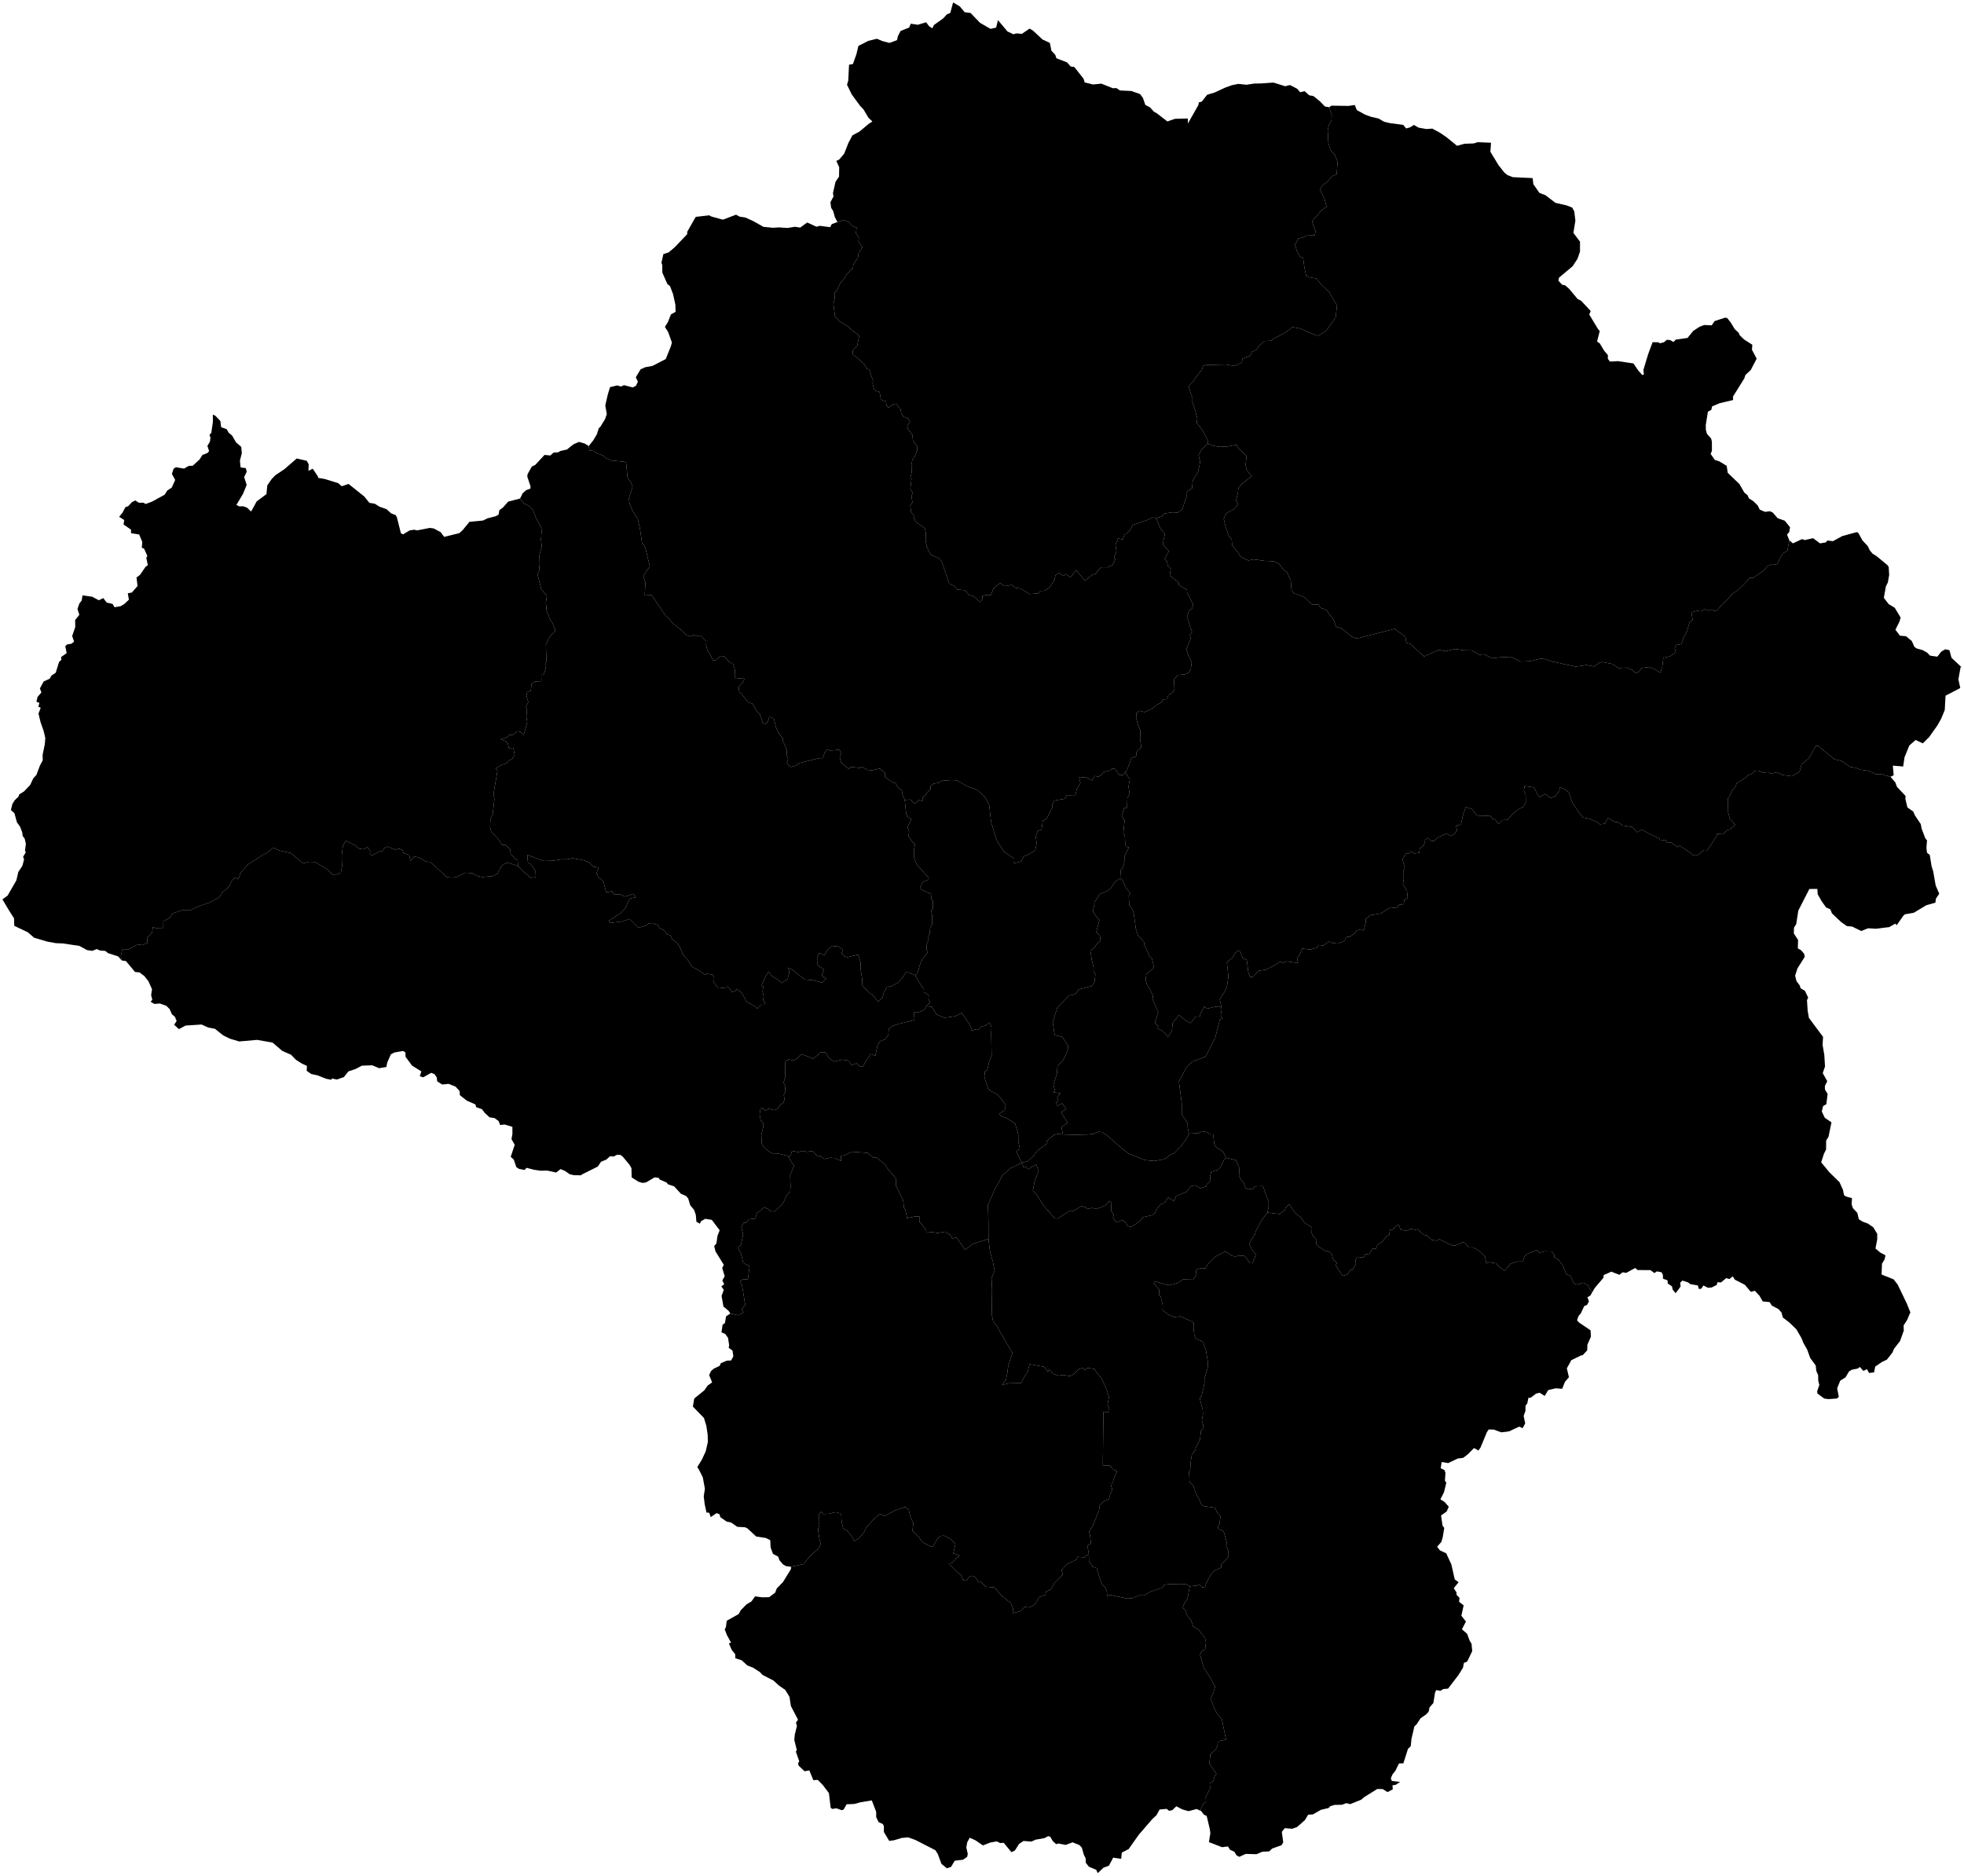 <?xml version="1.0"?>
<svg xmlns="http://www.w3.org/2000/svg" version="1.2" baseProfile="tiny" width="800" height="764" viewBox="0 0 800 764" stroke-linecap="round" stroke-linejoin="round">
<g id="dong">
<path d="M 211.03 352.83 212.92 354.77 216.21 357.57 218.25 357.27 218.15 354.87 216.06 351.82 215.06 351.48 214.77 348.22 221.47 350.71 224.84 350.64 228.78 350.04 231.17 350.03 233.19 349.59 237.75 350.42 239.85 351.29 241.56 353 243.81 353.36 243 355.67 243.63 357.14 245.78 359.08 246.95 363.5 249.26 363.02 250.24 364.35 252.7 364.36 254.5 365.22 258.03 364.07 258.98 365.52 256.92 365.9 256 366.93 254.67 370.03 252.84 371.95 248.07 375.01 248.4 375.96 253.21 375.35 256.46 374.34 259.98 377.92 263.2 377 264.16 376.13 265.81 376 268.14 376.93 268.69 378.13 270.53 378.89 271.64 380.61 273.02 380.94 273.83 382.6 275.66 383.98 276.86 385.65 278.32 389.08 280.22 391.1 281.84 393.81 284.77 395.31 287.29 397.17 287.85 396.63 290.35 397.07 290.89 398.21 290.79 400.26 292.56 402.59 296.05 402.2 296.48 401.84 298.18 404.08 299.58 403.67 300.13 402.8 302.05 404.41 304.21 408.13 307.27 409.76 308.49 410.8 309.97 409.25 311.27 409.29 311.75 408.4 310.82 407.32 311.1 405.9 310.63 404.04 310.88 401.83 310.19 401.46 311.49 398.37 313.1 395.74 314.11 397.31 317.68 399.67 318.39 400.45 320.82 398.79 321.56 395.87 321.04 394.18 323.03 395.14 324.44 396.48 327.94 399.01 331.01 399.25 334.98 400.3 336.49 398.41 334.72 397.57 335.63 394.92 332.79 392.94 333.15 391.18 332.77 390.15 333.69 388.24 335.92 389.01 336.92 387.12 338.72 385.29 341.78 385.6 343.38 386.98 342.76 388.3 344.07 389.58 345.17 389.92 349.57 388.84 350.58 392.1 350.6 395.12 351.19 398.71 351.28 401.41 353.65 403.99 355.77 405.6 357.73 408.09 359.47 406.35 360.01 404.37 361.29 401.9 362.84 401.82 365.6 400.45 368 397.76 368.99 396.08 370.11 396.12 372.76 397.27 375.48 401.85 376.29 402.55 376.32 404.14 378.31 405.37 378.18 406.8 378.79 408.39 377.24 409.86 376.46 411.39 374.26 412.28 372.22 412.19 372.53 415.49 365.99 417.08 363.46 417.95 362.03 419.13 361.85 421.51 360.75 423.21 358.52 424.15 357.47 425.73 356.55 430.03 354.65 429.34 352.55 432.5 351.49 434.5 350.41 434.45 348.85 433.11 346.81 433.94 345.78 432.03 343.07 431.61 339.62 432.44 337.6 430.89 336.18 428.65 333.84 428.71 333.62 429.36 331.03 431.34 329.68 430.54 326.4 429.42 324.43 431.39 323.38 431.99 321.25 431.51 319.95 432.36 319.78 433.92 319.91 438.62 319.17 440.98 319.73 442.15 319.93 444.78 319.26 445.98 319.56 447.84 319.05 449.29 318 449.83 316.65 451.74 315.23 452.22 313.22 451.61 311.75 452.46 310.35 451.26 309.8 451.67 309.39 453.94 309.88 456.38 310.96 457.65 310.91 458.94 310.1 462.23 310.29 465.9 311.04 467.09 312.99 468.95 314.65 469.82 316.71 469.83 320.47 470.74 321.34 471.21 321.81 472.48 323.42 474.83 321.84 478.71 322.01 483.21 321.9 485.34 320.42 486.86 318.89 490.28 315.5 493.53 313.87 493.34 313.03 492.51 311.03 491.74 309.7 493.38 308.48 493.81 307.61 496.32 304.99 496.73 303.74 498.18 302.87 498.03 301.97 499.9 302.69 502.86 301.81 507.15 300.45 508.2 301.75 510.32 302.76 514.52 305.06 515.56 305.29 516.25 304.63 521.1 302.71 521.11 301.39 521.8 302.29 523.67 303.53 531.44 302.14 533.37 302.9 534.5 300.73 535.77 297.49 535.04 296.79 533.95 294.68 532.21 293.92 527.85 294.82 525.42 293.82 523.98 295.01 523.1 294.22 521.62 295.19 519.81 294.17 516.51 294.82 515.2 291.46 509.77 290.9 507.59 291.81 506.51 292.26 503.39 293.14 501.14 289.95 496.9 287.26 496.47 285.56 497.43 285.09 498.45 283.67 497.66 283.42 494.82 282.7 492.8 281.15 490.94 280.32 488.16 279.44 487.16 277.38 486.28 274.58 483.23 272.1 482.41 271.52 481.67 268.76 480.49 268.32 479.8 266.64 479.58 263.11 481.67 261.61 481.83 260.03 481.33 257.29 479.59 257.21 475.83 256.35 474.35 253.73 471.22 252.81 470.47 251.45 470.35 249.94 471.09 248.47 470.97 247.01 472.32 244.82 473.21 243.53 475.16 237.03 478.41 236.63 478.75 233.66 478.67 232.04 478.29 230.17 476.97 228.33 476.21 226.54 477.62 222.89 476.81 220.17 476.87 217.57 476.49 214.5 475.7 213.65 476.57 211.42 476.13 210.31 475.4 209.28 472.33 208.03 471.21 209.66 466.33 208.35 464 208.73 461.86 208.71 458.99 205.55 458.06 203.71 458.25 203.15 456.7 201.47 455.44 199.41 455.13 197.49 453.35 196.31 451.81 193.95 450.97 193.66 449.87 190.16 448.34 187.33 446.11 187.19 444.4 185.57 442.63 182.76 441.49 180.12 441.76 178.1 440.48 177.89 438.83 176.97 437.53 175.64 437 172.37 438.83 171 438.38 171.63 436.42 167.84 434.06 165.21 430.48 165.13 428.67 164.17 428.09 160.59 428.72 159.22 429.47 157.77 432.71 157.37 434.62 154.44 435.12 151.62 433.93 147.38 434.09 145.01 435.37 141.9 436.43 140.08 438.73 137.21 439.74 135.33 439.32 134.85 439.82 132.79 439.4 129.47 438.08 126.76 437.47 124.92 436.18 125.03 434.17 123.05 433.28 120.54 431.68 118.55 429.64 114.98 428.07 111.03 424.69 104.75 423.58 97.41 424.22 93.62 423.08 90.91 421.76 87.57 419.07 84.82 418.56 82.13 417.32 75.58 417.75 72.88 419.2 70.93 417.41 71.95 415.9 71.24 414.17 70.04 413.16 69.09 411.03 67.76 409.71 65.17 408.77 62.87 408.93 61.33 408.04 62.04 407.24 61.56 405.36 61.92 402.94 60.48 399.72 58.81 397.59 56.81 396.09 55 395.92 51.31 391.48 49.53 391.21 49.21 389.43 49.8 386.81 52.18 386.79 56.13 384.66 57.91 384.97 59.99 384.12 60.08 381.87 61.95 379.93 62.27 377.66 63.43 378.03 66.49 377.95 66.55 375.26 68.8 374.08 70.54 371.98 74.08 370.78 77.42 370.79 81.14 369.07 85.36 367.63 89.24 365.6 90.43 363.69 93.57 360.9 94.1 359.31 95.45 357.51 97.14 358.03 98.08 355.36 101 352.12 107.11 348.17 108.63 347.49 111.32 345.25 113.62 346.39 118.42 347.46 123.44 351.68 125.91 351.04 128.34 351.12 133.59 354.32 135.32 356.18 136.42 356.49 138.83 355.47 139.31 353 139.17 348.74 139.65 344.61 140.85 342.44 144.61 344.32 146.22 345.67 147.96 345.96 149.7 345.1 150.82 346.61 150.64 347.78 151.71 348.41 154.15 346.97 156.07 346.57 156.51 345.45 157.74 344.83 161.06 346.11 162.45 345.67 163.99 346.26 164.42 347.53 166.7 348.25 167.15 350.71 168.83 348.83 170.72 349.36 173.49 350.92 175.27 351.11 182.05 357.33 184.81 357.5 186.16 357.15 189.48 355.48 192.36 355.68 194.5 356.81 196.37 357.25 200.76 356.87 202.62 355.88 204.13 352.92 205.8 351.63 206.98 351.37 211.03 352.83 Z" id="37070310"/>
<path d="M 211.84 203.06 213.33 205.02 215.56 206.13 217.15 207.74 218.14 210.56 220.48 215.02 220.63 216.18 220.36 219.79 220.69 222.83 219.64 226.31 219.54 229.72 219.79 232.27 218.88 233.73 220.52 240.08 222.78 242.66 222.35 245.41 222.66 248.78 224.19 252.62 224.97 253.62 226.17 256.57 225.95 257.39 224.05 259.1 222.36 262.54 222.57 269.43 222.11 270.75 222.19 272.67 221.39 274.79 220.47 275.01 220.53 277.46 217.85 277.6 216.51 278.59 216.21 281.37 214.75 281.9 214.43 283.41 215.18 285.98 214.24 287.89 214.64 289.24 214.41 291.93 214.77 294.19 213.31 299.36 212.07 298.08 210.6 297.87 208.93 299.34 207.52 299.3 206.57 300.23 203.93 301.21 205.82 301.83 206.83 302.75 207.3 304.76 209.08 304.62 209.63 307.39 208.58 309.26 207.18 309.83 206.22 310.96 204.61 311.47 201.97 312.85 202.61 314.16 201.03 323.24 201.39 325.53 200.69 331.78 199.78 333.55 199.63 336.95 200.1 338.84 202.48 341.2 204.55 344.12 205.93 344.22 207.87 345.96 207.98 347.7 209.55 349.56 210.86 350.43 211.03 352.83 206.98 351.37 205.8 351.63 204.13 352.92 202.62 355.88 200.76 356.87 196.37 357.25 194.5 356.81 192.36 355.68 189.48 355.48 186.16 357.15 184.81 357.5 182.05 357.33 175.27 351.11 173.49 350.92 170.72 349.36 168.83 348.83 167.15 350.71 166.7 348.25 164.42 347.53 163.99 346.26 162.45 345.67 161.06 346.11 157.74 344.83 156.51 345.45 156.07 346.57 154.15 346.97 151.71 348.41 150.64 347.78 150.82 346.61 149.7 345.1 147.96 345.96 146.22 345.67 144.61 344.32 140.85 342.44 139.65 344.61 139.17 348.74 139.31 353 138.83 355.47 136.42 356.49 135.32 356.18 133.59 354.32 128.34 351.12 125.91 351.04 123.44 351.68 118.42 347.46 113.62 346.39 111.32 345.25 108.63 347.49 107.11 348.17 101 352.12 98.08 355.36 97.14 358.03 95.45 357.51 94.1 359.31 93.57 360.9 90.43 363.69 89.24 365.6 85.36 367.63 81.14 369.07 77.42 370.79 74.08 370.78 70.54 371.98 68.8 374.08 66.55 375.26 66.49 377.95 63.43 378.03 62.27 377.66 61.95 379.93 60.08 381.87 59.99 384.12 57.91 384.97 56.13 384.66 52.18 386.79 49.8 386.81 49.21 389.43 49.53 391.21 48.17 389.59 44.05 388.26 42.85 387.33 40.79 387.19 39.39 386.59 37.61 387.31 35.5 387.02 32.29 385.29 25.56 384.29 22.79 384.19 19.26 383.55 13.91 381.97 11.32 379.74 5.81 377.12 5.72 374.07 3.59 370.72 1 366.35 3.09 364.81 6.66 358.62 7.46 355.2 9.13 352.66 9.82 350 9.4 349.04 10.54 347.1 10.17 346.63 10.54 343.71 10.06 341.62 9.23 340.52 9.06 339.05 8.2 336.78 6.88 334.91 5.89 331.27 4.44 329.95 5.05 327.47 6.03 325.93 7.54 324.48 7.83 323.59 9.78 322.37 12.3 319.74 13.55 317.04 14.82 315.69 16.24 311.9 17.41 309.69 17.35 307.52 18.25 303.15 18.45 300.61 17.8 297.81 16.54 294.23 15.67 290.66 16.58 288.32 15.65 287.85 16.03 286.31 14.84 285.83 15.31 283.86 16.87 282.06 16.25 280.42 17.81 277.57 20.22 276.47 20.99 275.18 22.71 274.01 24.05 269.64 25 268.76 24.86 267.65 27.16 266.04 26.59 263.26 27.32 262.5 29.06 262.22 30.18 261.37 29.39 259.08 30.65 255.43 30.61 252.54 32.31 250.44 31.56 248.05 32.34 245.81 33.3 244.58 33.6 242.51 37.53 243.06 40.26 244.51 42.07 243.62 43.45 245.45 45.86 246 46.63 247.34 49.06 246.96 50.73 245.96 52.5 244.27 52.06 241.65 53.71 241.37 56.03 238.69 55.6 235.23 57.03 234.16 59.29 230.87 60.22 230.23 59.59 227.25 60.01 226.42 58.68 223.49 57.76 223.11 57.96 220.74 56.69 217.72 53.39 217.2 53.36 215.74 50.32 213.64 50.6 211.82 48.53 210.52 49.92 208.81 51.07 206.59 52.2 206.21 53.73 204.54 55.12 203.85 56.56 204.78 58.5 204.78 59.29 205.31 61.91 204.34 67.09 201.49 68.12 199.82 69.98 198.59 71.36 195.5 70.02 193.03 70.71 190.93 71.66 190.33 74.98 190.88 76.93 189.73 78.47 189.73 81.3 187.15 82.44 185.33 84.51 184.52 85.17 183.75 84.48 181.62 85.51 179.92 85.73 178.32 85.32 177.08 86.07 176.34 86.72 171.83 86.69 168.87 87.71 169.34 89.76 171.49 90.08 174.02 92.36 174.84 93.16 176.28 94.54 177.42 96.18 180.24 98.27 182.02 98.51 184.55 97.73 187.64 98 190.4 100.14 190.69 100.5 192.16 99.45 194.31 100.48 197.53 98.95 201.23 96.28 205.69 97.43 206.25 99.08 206.23 100.59 206.77 102.29 208.36 104.56 204.23 108.54 201.26 108.88 197.71 110.64 195.16 112.18 193.56 115.8 191.15 120.86 186.76 124.95 187.7 125.75 189.12 125.63 191.8 127.38 190.91 129.51 194.09 129.59 194.66 132.3 195.11 137.76 196.81 139.22 198.07 141.96 197.11 148.38 202.24 150.46 204.82 152.66 205.18 154.58 206.39 157.46 207.41 159.33 209.11 161.2 209.84 161.69 210.8 163.3 217.22 164.19 217.66 166.82 216.07 168.64 215.77 169.94 216.04 175.05 215.04 176.65 215.25 179.47 216.75 180.91 218.68 187.1 217.16 188.44 215.95 191.24 212.54 196.76 212.03 198.57 211.13 201.92 210.28 203.08 209.64 203.41 207.81 204.82 206.77 207.03 204.31 211.84 203.06 Z" id="37070320"/>
<path d="M 368.52 325.87 369.12 331.45 369.53 332.56 371.23 333.71 369.7 336.91 370.3 338.66 370.07 340.67 371.77 343.11 372.76 343.83 372.38 345.53 372.36 349.36 373.26 351.93 378.31 357.55 378.16 358.34 375.74 359.32 374.7 361.84 375.4 362.41 379.53 364.27 379.35 366.11 379.98 367.08 379.95 370.19 379.22 370.84 379.69 372.76 379.75 376.32 378.87 377.82 378.73 380.15 377.88 381.95 378.31 382.6 377.55 384.38 377.39 386.63 377.84 387.97 375.18 391.53 373.69 396.42 372.76 397.27 370.11 396.12 368.99 396.08 368 397.76 365.6 400.45 362.84 401.82 361.29 401.9 360.01 404.37 359.47 406.35 357.73 408.09 355.77 405.6 353.65 403.99 351.28 401.41 351.19 398.71 350.6 395.12 350.58 392.1 349.57 388.84 345.17 389.92 344.07 389.58 342.76 388.3 343.38 386.98 341.78 385.6 338.72 385.29 336.92 387.12 335.92 389.01 333.69 388.24 332.77 390.15 333.15 391.18 332.79 392.94 335.63 394.92 334.72 397.57 336.49 398.41 334.98 400.3 331.01 399.25 327.94 399.01 324.44 396.48 323.03 395.14 321.04 394.18 321.56 395.87 320.82 398.79 318.39 400.45 317.68 399.67 314.11 397.31 313.1 395.74 311.49 398.37 310.19 401.46 310.88 401.83 310.63 404.04 311.1 405.9 310.82 407.32 311.75 408.4 311.27 409.29 309.97 409.25 308.49 410.8 307.27 409.76 304.21 408.13 302.05 404.41 300.13 402.8 299.58 403.67 298.18 404.08 296.48 401.84 296.05 402.2 292.56 402.59 290.79 400.26 290.89 398.21 290.35 397.07 287.85 396.63 287.29 397.17 284.77 395.31 281.84 393.81 280.22 391.1 278.32 389.08 276.86 385.65 275.66 383.98 273.83 382.6 273.02 380.94 271.64 380.61 270.53 378.89 268.69 378.13 268.14 376.93 265.81 376 264.16 376.13 263.2 377 259.98 377.92 256.46 374.34 253.21 375.35 248.4 375.96 248.07 375.01 252.84 371.95 254.67 370.03 256 366.93 256.92 365.9 258.98 365.52 258.03 364.07 254.5 365.22 252.7 364.36 250.24 364.35 249.26 363.02 246.95 363.5 245.78 359.08 243.63 357.14 243 355.67 243.81 353.36 241.56 353 239.85 351.29 237.75 350.42 233.19 349.59 231.17 350.03 228.78 350.04 224.84 350.64 221.47 350.71 214.77 348.22 215.06 351.48 216.06 351.82 218.15 354.87 218.25 357.27 216.21 357.57 212.92 354.77 211.03 352.83 210.86 350.43 209.55 349.56 207.98 347.7 207.87 345.96 205.93 344.22 204.55 344.12 202.48 341.2 200.1 338.84 199.63 336.95 199.78 333.55 200.69 331.78 201.39 325.53 201.03 323.24 202.61 314.16 201.97 312.85 204.61 311.47 206.22 310.96 207.18 309.83 208.58 309.26 209.63 307.39 209.08 304.62 207.3 304.76 206.83 302.75 205.82 301.83 203.93 301.21 206.57 300.23 207.52 299.3 208.93 299.34 210.6 297.87 212.07 298.08 213.31 299.36 214.77 294.19 214.41 291.93 214.64 289.24 214.24 287.89 215.18 285.98 214.43 283.41 214.75 281.9 216.21 281.37 216.51 278.59 217.85 277.6 220.53 277.46 220.47 275.01 221.39 274.79 222.19 272.67 222.11 270.75 222.57 269.43 222.36 262.54 224.05 259.1 225.95 257.39 226.17 256.57 224.97 253.62 224.19 252.62 222.66 248.78 222.35 245.41 222.78 242.66 220.52 240.08 218.88 233.73 219.79 232.27 219.54 229.72 219.64 226.31 220.69 222.83 220.36 219.79 220.63 216.18 220.48 215.02 218.14 210.56 217.15 207.74 215.56 206.13 213.33 205.02 211.84 203.06 212.92 200.9 214.32 199.65 216.03 199.06 216.11 198.15 214.77 194.11 214.92 193.09 216.63 190.05 218.03 189.37 221.8 185.3 224.16 185.54 225.5 184.34 227.28 184.26 228.28 183.7 230.94 183.1 233.57 180.99 235.83 180 238.14 180.65 239.81 181.69 240.13 183.48 241.8 183.66 243.17 184.67 245.59 185.52 246.52 186.49 249.11 187.55 254.26 188.08 255.02 188.35 255.63 194.56 257.07 196.55 257.64 198.27 256.16 203.08 256.45 205.13 257.71 208.24 259.74 211.3 260.64 215.05 261.52 221.16 262.48 222.27 263.04 223.91 264.71 230.65 262.05 234.57 262.89 237.24 262.63 242.55 265.39 242.4 271.33 251.06 272.83 252.13 273.32 253.32 278.02 257.07 279.3 258.45 281.01 259.29 282.54 258.64 283.93 259.19 285.27 258.83 287.72 261.31 287.6 262.6 288.15 264.79 289.46 266.84 290.41 269.05 291.45 268.9 293.58 267.22 294.9 267.32 297.68 270.16 298.49 270 299.35 272.92 299.25 275.64 299.9 276.49 302.35 276.18 303.24 276.61 302.53 278.05 300.87 279.75 301.12 282.05 301.96 282.53 304.71 286.07 306.47 286.61 308.45 289.91 309.55 290.98 310.75 294.57 311.88 294.87 312.78 293.91 313.34 292.03 315.19 292.55 316.06 296.22 317.04 298.41 318.82 300.67 319 301.99 320.43 305.3 320.55 307.92 321.03 309.26 320.49 310.82 322.14 312.44 324.2 311.9 325.42 310.87 333.44 308.88 335.22 308.81 335.81 306.79 336.97 305.2 338.19 305.73 341.98 305.41 342.57 307.02 342.04 308.3 342.67 310.76 345.87 313.28 346.42 312.36 350.37 312.83 350.92 312.31 353.47 313.63 355.35 313.75 358.35 313.02 360.44 314.73 360.45 316.51 363.62 318.72 364.76 319.01 365.92 320.95 367.69 322.1 367.51 323.37 368.52 325.87 Z" id="37070330"/>
<path d="M 511.02 34.02 513.44 34.01 518.72 33.63 523.52 35.13 525.43 34.63 528.4 36.17 529.61 37.57 531.44 37.14 533.25 38.8 534.99 39.12 537.58 41.21 539.66 43.36 541.41 43.69 542.47 46.89 542.36 49.04 541.26 51.03 540.81 53.04 541.1 58.23 541.93 61.11 543.74 63.14 544.82 65.94 544.47 71.03 542.8 71.67 540.18 74.5 538.79 75.36 537.6 77.22 539.44 80.83 540.35 84.18 538.14 85.84 534.78 89.72 534.48 90.47 535.88 94.21 535.49 95.86 532.04 95.97 530.91 96.67 528.89 97.13 527.47 99.7 528.31 102.38 529.46 104.53 530.8 105.12 531.34 109.09 532.02 112.27 533.16 112.95 536.16 113.43 538.65 116.44 541.27 118.78 544.6 124.5 544.03 129.36 539.97 134.99 536.85 136.76 536.12 136.62 529.43 133.77 526.45 133.26 523.73 135.37 518.86 137.91 517.77 138.81 515.07 138.9 512.47 141.3 511.85 142.44 509.9 143.32 509.3 144.89 506.17 146.05 505.79 147.69 502.85 149.1 499.52 148.49 491.45 148.63 490.06 149.05 489.56 150.62 487.27 153.37 485.91 155.51 484.18 157.26 485.16 160.76 485.74 161.71 485.69 163.69 486.81 167.02 487.71 170.51 487.42 172.15 489.97 175.49 491.89 179.2 492.01 180.76 489.49 183.02 488.2 185.48 488.9 188.1 487.96 192.49 485.87 195.59 485.55 198.93 483.49 200.26 483.46 201.7 481.6 207.41 479.78 208.79 477.39 208.69 474.33 209.17 473.28 210.39 470.96 211.01 469.41 210.79 467.33 211.81 461.21 213.92 460.72 215.33 458.75 217.57 458.05 217.69 457.39 219.76 455.44 219.33 454.36 221.95 454.8 224.63 453.79 226.99 454.32 227.75 453.21 230.1 451.07 231.06 448.66 231.07 446.99 232.63 446.5 233.64 444.83 234.13 441.93 236.61 438.42 232.27 436.06 235.13 434.01 233.81 433.1 234.62 431.53 233.37 429.93 234.29 429.52 236.33 427.37 239.44 425.41 240.65 423.83 240.67 422.9 241.71 419.38 241.99 415.77 239.75 413.46 239.37 412.09 238.25 409.3 238.77 407.41 237.52 404.77 239.55 403.54 242.47 401.37 242.43 400.12 242.8 400.2 244 399.26 245.22 396.56 242.88 394.75 242.38 393.11 240.43 389.95 240.11 388.83 238.83 386.63 237.69 383.55 228.65 382.49 227.4 379.11 225.92 377.53 222.84 377.05 220.42 377.1 216.86 376.69 215.09 373.15 212.72 372.24 211.07 372.2 209.83 371.12 208.66 370.78 205.91 371.66 204.59 371.23 201.82 371.84 200.81 370.8 199.11 371.28 195.19 370.81 194.78 371.34 192.47 371.25 189.24 371.66 187.15 372.36 186.54 373.59 183.59 373.69 181.92 371.84 179.39 371.7 177.24 369.83 174.74 369.56 173.48 370.68 171.69 369.96 170.5 368 169.72 367.09 168.3 366.83 166.82 365.08 164.44 363.95 164.66 361.83 166.07 361.09 165.18 360.89 163.51 358.84 162.83 358.27 159.65 356.2 159.05 355.43 156.29 355.6 155.01 354.02 150.56 352.99 150.16 352.11 148.47 348.73 145.36 347.47 144.55 347.31 142.79 349.15 140.88 350.02 136.74 346.55 134.09 345.21 132.81 342.01 130.92 340.12 128.94 339.45 123.7 340.04 121.58 339.91 119.33 341 118.16 342.17 115.4 343.68 113.72 344.51 112.22 347.44 109.22 347.6 107.77 349.46 104.97 349.76 103.05 351.3 100.75 349.67 98.35 349.85 96.87 348.66 94.93 348.92 92.72 347.28 92.14 345.67 90.43 343.66 89.61 341.11 90.44 340.06 88.45 339.37 85.93 338.55 84.65 338.25 82.37 339.51 80.04 339.29 78.66 340.34 74.03 341.77 71.94 341.83 68.08 340.66 65.55 341.81 65 343.83 62.66 345.58 58.23 347.23 55.13 350.1 53.59 353.82 50.47 355.35 49.47 353.76 47.98 351.71 44.53 350.39 43.16 346.94 38.47 345.02 34.54 345.52 32.82 345.84 26.37 347.44 26.07 348.84 22.09 349.65 18.71 353.71 16.64 357.18 15.79 359.5 16.75 362.33 17.49 365.4 16.33 365.72 14.81 366.83 12.62 370.32 11.23 371 9.66 373.86 10.09 377.23 9.07 378.51 10.73 379.77 11.53 380.41 10.2 384.2 7.49 385.71 5.84 387.08 5.28 388.22 1 390.93 2.58 392.95 4.97 395.36 5.3 399.19 9.29 403.46 11.76 405.75 11.26 406.51 8.21 410.38 12.82 412.8 13.95 414.02 13.6 416.27 13.79 419.37 11.64 420.83 12.52 424.65 16.09 427.64 17.47 428.27 20.65 429.84 22.34 430.32 23.74 434.64 25.41 436.12 27.09 437.58 27.27 441.35 32.04 441.82 33.57 445.22 34.41 448.61 34.07 453.29 35.94 454.75 35.88 456.19 36.85 460.83 37.06 464.38 38.32 465.55 39.89 466.53 42.75 468.42 43.72 470.04 45.5 471.27 46.18 475.51 49.47 478.61 48.4 483.86 48.26 483.87 50.31 488.14 42.78 488.35 41.68 489.51 41.41 491.7 38.61 494.69 37.71 499.01 35.71 501.77 34.71 504.4 34.17 507.73 34.52 511.02 34.02 Z" id="37070340"/>
<path d="M 341.11 90.44 343.66 89.61 345.67 90.43 347.28 92.14 348.92 92.72 348.66 94.93 349.85 96.87 349.67 98.35 351.3 100.75 349.76 103.05 349.46 104.97 347.6 107.77 347.44 109.22 344.51 112.22 343.68 113.72 342.17 115.4 341 118.16 339.91 119.33 340.04 121.58 339.45 123.7 340.12 128.94 342.01 130.92 345.21 132.81 346.55 134.09 350.02 136.74 349.15 140.88 347.31 142.79 347.47 144.55 348.73 145.36 352.11 148.47 352.99 150.16 354.02 150.56 355.6 155.01 355.43 156.29 356.2 159.05 358.27 159.65 358.84 162.83 360.89 163.51 361.09 165.18 361.83 166.07 363.95 164.66 365.08 164.44 366.83 166.82 367.09 168.3 368 169.72 369.96 170.5 370.68 171.69 369.56 173.48 369.83 174.74 371.7 177.24 371.84 179.39 373.69 181.92 373.59 183.59 372.36 186.54 371.66 187.15 371.25 189.24 371.34 192.47 370.81 194.78 371.28 195.19 370.8 199.11 371.84 200.81 371.23 201.82 371.66 204.59 370.78 205.91 371.12 208.66 372.2 209.83 372.24 211.07 373.15 212.72 376.69 215.09 377.1 216.86 377.05 220.42 377.53 222.84 379.11 225.92 382.49 227.4 383.55 228.65 386.63 237.69 388.83 238.83 389.95 240.11 393.11 240.43 394.75 242.38 396.56 242.88 399.26 245.22 400.2 244 400.12 242.8 401.37 242.43 403.54 242.47 404.77 239.55 407.41 237.52 409.3 238.77 412.09 238.25 413.46 239.37 415.77 239.75 419.38 241.99 422.9 241.71 423.83 240.67 425.41 240.65 427.37 239.44 429.52 236.33 429.93 234.29 431.53 233.37 433.1 234.62 434.01 233.81 436.06 235.13 438.42 232.27 441.93 236.61 444.83 234.13 446.5 233.64 446.99 232.63 448.66 231.07 451.07 231.06 453.21 230.1 454.32 227.75 453.79 226.99 454.8 224.63 454.36 221.95 455.44 219.33 457.39 219.76 458.05 217.69 458.75 217.57 460.72 215.33 461.21 213.92 467.33 211.81 469.41 210.79 470.96 211.01 472.66 215.34 474.46 217.44 473.62 221.84 476.15 224.5 474.37 227.56 475.34 228.74 475.67 230.34 476.9 231.67 476.47 234.43 480.2 237.34 480.23 238.39 483.48 240.23 483.55 241.45 485.99 246.19 485.56 247.85 484.26 248.83 483.53 251.33 485.56 257.51 484.67 258.63 484.99 260.14 483.23 264.41 484.1 267.15 485.43 269.59 485.08 272.37 484.21 273.96 482.7 274.72 479.82 274.92 478.17 276.8 478.4 280.49 477.83 281.87 475.86 283.23 475.38 284.78 473.65 284.92 473 286.14 471.16 287.15 469.11 288.82 466.21 290.07 464.2 289.51 462.88 290.51 462.78 292.36 463.63 295.64 464.53 297.43 464.39 300.93 464.85 304.31 462.98 306.19 462.75 308.15 460.85 308.77 459.15 313.46 458.28 314.65 457.3 315.71 455.99 315.73 454.27 313.26 452.99 313.01 452.08 313.83 449.32 314.53 448.99 315.47 447.45 316.36 445.89 316.08 444.86 317.95 442.69 316.75 439.51 316.5 440.11 318.96 438.61 321.39 437.97 324.14 434.33 324.06 433.78 325.38 429.35 326.12 428.56 327.92 428.62 328.9 426.38 333.41 424.76 334.32 424.27 337.92 422.68 338.49 421.91 340.84 422.25 343.44 421.69 346.38 419.23 347.89 416.9 348.91 416.01 350.89 413.07 351.64 413.13 349.76 408.88 346.9 406.18 342.55 405.38 340.44 403.67 334.62 402.93 327.89 401.32 324.9 398.13 321.78 394.03 320.32 389.76 317.84 387.47 317.76 383.81 318.02 382.2 318.87 380.3 319.23 378.99 320.22 379.04 321.4 375.83 325.02 375.72 326.31 374.24 325.89 372.58 327.39 370.86 325.69 368.52 325.87 367.51 323.37 367.69 322.1 365.92 320.95 364.76 319.01 363.62 318.72 360.45 316.51 360.44 314.73 358.35 313.02 355.35 313.75 353.47 313.63 350.92 312.31 350.37 312.83 346.42 312.36 345.87 313.28 342.67 310.76 342.04 308.3 342.57 307.02 341.98 305.41 338.19 305.73 336.97 305.2 335.81 306.79 335.22 308.81 333.44 308.88 325.42 310.87 324.2 311.9 322.14 312.44 320.49 310.82 321.03 309.26 320.55 307.92 320.43 305.3 319 301.99 318.82 300.67 317.04 298.41 316.06 296.22 315.19 292.55 313.34 292.03 312.78 293.91 311.88 294.87 310.75 294.57 309.55 290.98 308.45 289.91 306.47 286.61 304.71 286.07 301.96 282.53 301.12 282.05 300.87 279.75 302.53 278.05 303.24 276.61 302.35 276.18 299.9 276.49 299.25 275.64 299.35 272.92 298.49 270 297.68 270.16 294.9 267.32 293.58 267.22 291.45 268.9 290.41 269.05 289.46 266.84 288.15 264.79 287.6 262.6 287.72 261.31 285.27 258.83 283.93 259.19 282.54 258.64 281.01 259.29 279.3 258.45 278.02 257.07 273.32 253.32 272.83 252.13 271.33 251.06 265.39 242.4 262.63 242.55 262.89 237.24 262.05 234.57 264.71 230.65 263.04 223.91 262.48 222.27 261.52 221.16 260.64 215.05 259.74 211.3 257.71 208.24 256.45 205.13 256.16 203.08 257.64 198.27 257.07 196.55 255.63 194.56 255.02 188.35 254.26 188.08 249.11 187.55 246.52 186.49 245.59 185.52 243.17 184.67 241.8 183.66 240.13 183.48 239.81 181.69 241.7 179.31 243.12 176.9 243.91 174.39 244.45 173.98 246.47 170.71 247.16 168.68 246.55 165.14 247.58 160.68 248.48 157.71 251.39 156.99 252.93 157.45 254.17 156.89 257.75 157.82 259.04 157.15 259.84 155.48 258.98 153.69 260.94 150.43 262.8 149.59 265.77 149.05 271.18 146.25 273.29 141.01 273.68 139.49 272.16 135.26 270.84 133.15 272.04 131.22 273.3 128.07 275.18 127.02 275.11 124.13 274.17 119.84 272.91 116.52 271.86 115.75 269.79 111.02 269.76 107.93 269.43 107.03 270.22 103.49 272.33 102.83 274.8 100.75 279.91 95.4 279.94 94.4 283.39 88.34 288.89 87.71 289.82 88.21 294.46 89.48 299.82 87.45 301.29 88.25 303.58 88.59 306.96 90.13 310.95 92.4 314.85 92.78 317.27 92.63 320.84 92.86 323.78 92.37 325.95 92.7 328.8 90.63 332.57 92.35 333.96 91.99 338.14 92.54 338.81 91.29 341.11 90.44 Z" id="37070350"/>
<path d="M 713.78 140.43 713.63 142.47 715.55 146.1 713.15 150.69 710.96 152.76 710.49 154.18 705.9 161.53 705.95 162.94 700.37 164.27 697.42 165.52 697.04 166.98 695.68 167.69 694.81 173.13 694.86 175.22 695.32 176.76 697.01 178.63 697.31 179.94 697.32 183.62 696.79 184.9 698.51 187.34 700.35 187.94 703.33 189.75 703.76 192.6 708.53 197.17 710.49 200.6 711.91 201.8 712.33 202.95 714.23 204.18 715.96 205.88 716.81 207.61 718.93 208.49 720.95 208.25 722.12 208.79 724.07 211.07 727.01 212.12 729.14 214.76 728.81 216.73 727.91 217.75 728.86 220.12 728.03 224.41 726.42 225.28 725.57 226.47 723.74 230.09 722.38 229.74 719.99 230.5 718.16 232.61 714.08 235.38 712.71 235.36 710.75 237.58 707.96 240.3 705.41 242.05 704.26 243.51 701.02 246.72 699.52 248.6 698.43 248.91 697.46 248.27 696.01 248.74 694.3 248.17 692.92 249.02 691.33 248.81 688.96 249.43 689.46 252.51 688.23 253.44 687.04 257.55 686.01 259.14 684.92 262.35 682.85 262.72 682.16 264.05 682.6 265.71 680.17 267.35 677.53 267.97 677.05 272.05 676.19 274.03 673.7 272.39 671.62 271.7 668.74 272.12 667.72 273.54 666.28 274.21 665 272.98 662.47 271.93 659.28 272.14 656.77 270.46 652.51 269.65 651.44 269.94 649.28 271.49 646.19 270.9 641.88 271.54 632.09 269.43 629.02 268.42 627.29 268.32 623.31 269.34 619.38 269.48 615.4 267.55 610.86 267.77 607.84 268.15 604.51 266.51 602.6 266.71 599.45 264.95 596.3 264.9 592.68 264.38 588.81 265.26 586.08 264.72 580.07 267.4 574.51 262.3 572.86 261.86 572.46 259.42 568.15 256.15 552.52 260.14 550.45 259.24 546.37 255.88 544.23 255.36 543.18 252.29 541.34 250.13 540.41 248.53 537.8 247.54 537.13 246.26 534.45 246.28 531.48 243.39 528.05 241.93 527.15 241.8 526.08 240.42 525.78 236.6 524.19 232.94 523.1 232.45 520.99 229.65 518.87 228.61 515.25 228.47 510.59 227.85 508.51 228.3 505.34 226.75 504.21 224.93 501.9 222.13 501.7 219.66 500.52 218.31 499.25 214.73 498.46 211.33 499.5 209.04 502.54 207.48 504.36 205.4 503.5 203.81 504.27 200.6 504.41 198.87 505.69 197.28 509.83 193.93 507.79 191.42 507.35 189.49 507.76 185.74 504.49 182.69 503.67 181.16 500.45 181.82 496.66 182.01 494.06 181.53 492.01 180.76 491.89 179.2 489.97 175.49 487.42 172.15 487.71 170.51 486.81 167.02 485.69 163.69 485.74 161.71 485.16 160.76 484.18 157.26 485.91 155.51 487.27 153.37 489.56 150.62 490.06 149.05 491.45 148.63 499.52 148.49 502.85 149.1 505.79 147.69 506.17 146.05 509.3 144.89 509.9 143.32 511.85 142.44 512.47 141.3 515.07 138.9 517.77 138.81 518.86 137.91 523.73 135.37 526.45 133.26 529.43 133.77 536.12 136.62 536.85 136.76 539.97 134.99 544.03 129.36 544.6 124.5 541.27 118.78 538.65 116.44 536.16 113.43 533.16 112.95 532.02 112.27 531.34 109.09 530.8 105.12 529.46 104.53 528.31 102.38 527.47 99.7 528.89 97.13 530.91 96.67 532.04 95.97 535.49 95.86 535.88 94.21 534.48 90.47 534.78 89.72 538.14 85.84 540.35 84.18 539.44 80.83 537.6 77.22 538.79 75.36 540.18 74.5 542.8 71.67 544.47 71.03 544.82 65.94 543.74 63.14 541.93 61.11 541.1 58.23 540.81 53.04 541.26 51.03 542.36 49.04 542.47 46.89 541.41 43.69 542.3 43.04 549.33 43.14 551.84 42.76 552.67 44.84 555.98 46.66 558.43 47.57 561.55 48.28 563.8 49.61 566.3 50.18 571.61 50.89 572.75 52.32 574.3 51.9 575.94 50.89 577.83 51.99 581.02 52.56 583.4 52.38 586.63 54.12 589.18 55.87 593.5 59.39 596.47 58.56 600.35 58.42 601.94 57.91 607.34 58.15 607.08 61.82 610.41 67.3 612.81 70.33 614.07 71.34 616.19 72.16 624.28 72.55 624.59 75.03 627.06 78.59 629.48 79.49 633.58 82.62 638.29 83.71 640.4 84.56 641.24 86.08 641.71 89.84 640.89 94.87 643.59 98.44 643.58 102.52 642.56 105.43 640.61 108.42 635.03 113.1 634.79 114.34 636.31 115.99 637.51 116.22 639.09 117.57 642.64 121.82 644.03 122.49 647.95 126.7 647.34 128.09 650.93 134.05 651.62 134.84 650.54 139.1 651.66 139.91 653.39 142.82 654.94 144.63 654.93 146.18 655.78 147.28 659.09 147.1 665.35 148.05 667.36 150.98 668.96 152.75 669.6 152.56 669.42 150.65 671.33 144.31 673.16 139.38 675.45 139.42 676.19 139.82 677.82 139.38 678.94 138.41 680.32 138.52 681.65 139.31 682.6 138.33 687.38 137.66 689.71 134.79 692.32 133.08 694.17 132.39 697.23 132.52 698.41 130.79 702.61 129.41 703.5 129.5 704.96 131.34 706.64 134.1 708.19 135.53 708.67 136.59 710.43 138.29 713.78 140.43 Z" id="37070360"/>
<path d="M 728.86 220.12 730.33 221.33 734 219.6 735.19 219.98 738.52 219.22 741.37 221.34 743.72 220.93 744.39 220.15 746.61 220.44 750.43 218.35 756.39 216.73 757 217.13 758.62 220.11 760.84 222.49 761.61 224.16 762.79 225.55 764.35 226.5 768.84 230.21 769.32 230.91 769.52 234.2 768.98 237.27 768.18 238.87 767.35 243.52 769.31 246.08 771.8 247.58 774.19 251.57 773.71 253.22 772.07 256.51 773.89 258.93 776.39 259.16 778.73 261.1 779.8 263.5 780.74 264.15 783.08 264.78 785 265.86 786.18 267.07 789.13 267.49 790.7 265.47 792.33 264.48 794.07 264.84 794.91 267.95 799 271.77 798.62 271.73 797.71 276.73 798.49 280.26 792.48 283.38 792.16 289.21 790.67 292.81 789.21 295.42 785.77 300.28 783.22 302.79 780.29 301.42 777.74 303.65 775.78 308.43 775.22 312.22 771.01 311.87 771.35 315.77 770.07 316.43 766.17 315.31 764.31 315.39 760.84 313.93 757.91 313.55 755.73 312.7 753.6 312.38 750.12 309.96 747.24 309.28 740.57 303.84 739.65 303.8 736.74 308.95 733.83 311.36 733.06 314.31 729.89 316.18 726.22 315.69 723.62 314.57 721.31 315.14 720.53 314.5 718.29 314.71 716.11 313.91 714.79 313.99 713.82 315.17 712.09 315.74 710.76 316.96 707.45 318.97 706.8 320.6 705.41 322.14 704.61 324.27 703.88 325.11 703.93 330.98 704.65 333.57 706.83 335.92 704.67 337.9 703.7 338.05 701.64 339.84 699.43 339.59 699.18 340.74 695.44 346.31 694.16 346.23 691.37 348.43 689.72 348.41 687.04 346.33 684.11 344.47 683.29 345.11 680.75 343.2 679.06 343.3 678.45 342.1 676.2 342.44 675.96 341.58 669.88 338.59 668.98 337.85 666.76 339.01 664.99 336.91 660.95 336.26 659.14 334.95 657.78 334.8 654.89 333.21 653.74 335.54 651.61 335.79 650.79 334.96 647.3 333.49 644.77 333.01 642.8 330.45 640.4 326.78 639 322.7 637.43 321.48 635.45 320.74 635.12 322.09 633.63 324.24 631.57 325.04 629.36 323.33 627.23 324.72 626.33 323.75 624.82 320.74 621.02 320.18 620.74 322.02 621.46 323.71 621.5 326.92 620.39 328.69 618.27 329.79 615.92 331.75 614.05 334 612.05 334.07 610.34 335.62 609.01 333.81 608.04 333.54 606.78 332.22 603.24 332.42 601.52 332.06 599.55 329.53 597.1 328.77 596.02 331.59 595.06 335.92 593.14 336.31 593.46 338.22 592.42 339.71 590.9 340.54 589.11 339.53 585.71 341.15 584.09 342.66 582.67 342.41 581.49 341.31 580.56 342.05 579.99 344.36 578.38 345.48 578.07 347.38 576.08 347.67 574.84 346.78 573.63 347.74 572.78 347.47 571.25 350.03 572.25 353.49 571.75 354.37 571.8 358 571.45 360.16 573.11 362.96 573.43 365.88 572.07 366.45 571.75 368.34 570.01 368.49 568.75 369.91 566.5 369.59 562.5 372.05 558.19 372.79 556.33 374.28 556.26 376.02 555.45 379.06 554.35 378.54 552.64 379.04 551.8 380.23 549.89 381.52 548.17 381.75 547.72 383.28 544.92 384.35 542.94 384.14 541.28 383.52 538.96 385.14 537.11 384.89 536.4 386.08 533.61 386.77 530.49 386.39 529.27 389.21 528.34 390.15 528.72 392.25 524.04 391.61 522.68 392.17 521.43 391.77 518.79 393.42 515.7 394.94 512.63 395.44 510.49 397.82 509.18 397.98 508.48 396.05 507.85 391.04 506.13 390.2 505.21 387.58 504.67 387.13 503.15 388.09 502.24 389.84 499.74 392.04 500.38 397.81 499.72 402.06 498.75 404.08 496.85 407.09 497.45 409.96 495.08 410.03 491.65 410.88 490.54 409.97 488.95 413.03 488.71 414.12 487.01 414.09 484.92 416.79 482.86 415.63 480.22 413.48 477.67 416.71 477.35 419.8 475.72 422.55 474.87 421.2 473.18 419.69 471.55 419.04 471.8 418.05 470.41 416.7 471.8 412.35 469.45 406.95 469.67 405.8 468.61 403.32 467.25 401.19 466.62 399.28 466.97 396.61 469.61 394.64 470.04 393.85 469.2 390.51 468.51 389.91 466.22 385.21 465.92 383.5 463.59 381.17 462.67 378.34 461.9 372.57 461.3 370.44 459.97 368.72 459.79 364.84 460.49 363.77 458.76 361.93 457.2 358.4 456.3 357.84 456.48 354.54 457.28 353.54 457.97 351.28 458.04 348.87 459.8 345.2 458.66 344.83 458.33 343.63 458.18 340.29 457.56 339.37 458.09 334.06 456.89 332.49 457.9 329.22 459.09 328.95 459.22 325.04 460.13 323.44 459.69 320.3 460.24 317.39 458.28 314.65 459.15 313.46 460.85 308.77 462.75 308.15 462.98 306.19 464.85 304.31 464.39 300.93 464.53 297.43 463.63 295.64 462.78 292.36 462.88 290.51 464.2 289.51 466.21 290.07 469.11 288.82 471.16 287.15 473 286.14 473.65 284.92 475.38 284.78 475.86 283.23 477.83 281.87 478.4 280.49 478.17 276.8 479.82 274.92 482.7 274.72 484.21 273.96 485.08 272.37 485.43 269.59 484.1 267.15 483.23 264.41 484.99 260.14 484.67 258.63 485.56 257.51 483.53 251.33 484.26 248.83 485.56 247.85 485.99 246.19 483.55 241.45 483.48 240.23 480.23 238.39 480.2 237.34 476.47 234.43 476.9 231.67 475.67 230.34 475.34 228.74 474.37 227.56 476.15 224.5 473.62 221.84 474.46 217.44 472.66 215.34 470.96 211.01 473.28 210.39 474.33 209.17 477.39 208.69 479.78 208.79 481.6 207.41 483.46 201.7 483.49 200.26 485.55 198.93 485.87 195.59 487.96 192.49 488.9 188.1 488.2 185.48 489.49 183.02 492.01 180.76 494.06 181.53 496.66 182.01 500.45 181.82 503.67 181.16 504.49 182.69 507.76 185.74 507.35 189.49 507.79 191.42 509.83 193.93 505.69 197.28 504.41 198.87 504.27 200.6 503.5 203.81 504.36 205.4 502.54 207.48 499.5 209.04 498.46 211.33 499.25 214.73 500.52 218.31 501.7 219.66 501.9 222.13 504.21 224.93 505.34 226.75 508.51 228.3 510.59 227.85 515.25 228.47 518.87 228.61 520.99 229.65 523.1 232.45 524.19 232.94 525.78 236.6 526.08 240.42 527.15 241.8 528.05 241.93 531.48 243.39 534.45 246.28 537.13 246.26 537.8 247.54 540.41 248.53 541.34 250.13 543.18 252.29 544.23 255.36 546.37 255.88 550.45 259.24 552.52 260.14 568.15 256.15 572.46 259.42 572.86 261.86 574.51 262.3 580.07 267.4 586.08 264.72 588.81 265.26 592.68 264.38 596.3 264.9 599.45 264.95 602.6 266.71 604.51 266.51 607.84 268.15 610.86 267.77 615.4 267.55 619.38 269.48 623.31 269.34 627.29 268.32 629.02 268.42 632.09 269.43 641.88 271.54 646.19 270.9 649.28 271.49 651.44 269.94 652.51 269.65 656.77 270.46 659.28 272.14 662.47 271.93 665 272.98 666.28 274.21 667.72 273.54 668.74 272.12 671.62 271.7 673.7 272.39 676.19 274.03 677.05 272.05 677.53 267.97 680.17 267.35 682.6 265.71 682.16 264.05 682.85 262.72 684.92 262.35 686.01 259.14 687.04 257.55 688.23 253.44 689.46 252.51 688.96 249.43 691.33 248.81 692.92 249.02 694.3 248.17 696.01 248.74 697.46 248.27 698.43 248.91 699.52 248.6 701.02 246.72 704.26 243.51 705.41 242.05 707.96 240.3 710.75 237.58 712.71 235.36 714.08 235.38 718.16 232.61 719.99 230.5 722.38 229.74 723.74 230.09 725.57 226.47 726.42 225.28 728.03 224.41 728.86 220.12 Z" id="37070370"/>
<path d="M 770.07 316.43 772.03 318.7 772.66 320.47 776.22 324.25 776.11 325.4 776.96 328.9 779.35 330.58 779.93 332.01 782.4 335.7 782.72 337.47 784.28 341.57 784.94 342.27 784.69 345.39 784.94 347.36 786.06 348.25 786.78 352.8 787.46 354.98 788.47 360.73 789.92 364.04 788.56 366.03 788.35 367.68 784.63 368.74 779.54 371.8 775.93 372.43 775.31 372.99 772.58 376.87 772 376.22 769.58 377.63 764.22 378.31 760.95 378.12 758.14 379.23 754.46 377.43 752.29 377.23 749.94 375.57 746.21 372.05 745.57 370.4 743.83 369.64 742.08 367.2 740.42 364.29 740.27 362.08 737.01 362.11 732.52 370.89 731.65 376.43 730.74 377.89 730.68 380.23 732.41 382.87 732.32 386.29 733.65 387.08 734.87 388.49 735.15 389.73 732.17 394.44 731.21 397.41 731.77 399.65 733.07 401.38 733.47 402.58 735.2 403.6 736.53 406.35 736.04 407.38 736.32 411.74 736.84 414.65 742.59 422.35 742.4 425.66 743.1 429.69 743.38 434.43 742.46 437.12 744.3 440.43 743.32 442.36 743.37 443.82 744.45 445.61 743.92 449.77 742.62 450.53 742.07 452.75 743.3 455.32 746.02 457.18 744.81 463.02 743.85 464.6 743.82 468.25 742.98 469.89 741.82 473.46 745.17 477.51 749.28 481.53 750.69 484.65 751.11 486.79 751.93 487.38 754.37 488.04 754.22 490.57 754.75 492.13 756.56 494.06 757.16 496.63 758.6 497.57 760.89 498.42 763.04 499.92 764.65 502.57 764.66 504.8 763.94 508.56 765.94 510.24 768.01 511.33 767.66 512.95 766.59 514.77 766.43 519.16 771.32 521.11 772.99 523.26 776.74 531.06 778.15 534.58 776.79 537.74 775.4 539.9 775.47 542.02 773.96 546.23 771.53 549.36 770.8 551.03 768.6 553.81 766.6 554.76 763.84 556.65 763.37 559.01 761.32 559.26 760.46 557.7 758.99 558.42 757.61 556.82 756.61 557.49 754.4 557.9 753.18 558.62 751.74 561.03 749.58 562.41 748.33 565.5 749.01 568.97 748.26 569.66 744.85 569.91 743.09 569.69 740.31 567.66 740.19 566.68 741.07 564.17 740.63 562.41 740.59 560.16 739.83 558.39 739.61 556.24 737.36 553.15 736.08 549.64 734.6 547.06 733.85 545.15 731.75 541.5 728.84 538.68 726.2 536.67 725.67 534.63 724.36 533.19 721.73 531.84 720.84 530.4 718.01 530.1 716.65 527.75 714.81 525.79 713.14 526.21 710.75 523.35 706.67 521.26 705.81 519.91 704.46 521.01 703.14 520.62 701.01 522.39 699.58 522.3 699.29 523.38 697.25 524.43 695.71 524.56 693.86 523.63 692.97 524.97 691.98 525.02 691.59 523.61 688.53 523.07 687.63 522.38 685.33 521.62 684.4 522.46 684.56 524.04 682.54 526.76 681.32 525.29 681.07 523.99 679.33 522.83 679.23 521.51 677.41 520.87 677.34 519.24 676.74 518.21 674.87 517.88 673.89 518.57 672.27 517.35 667.06 517.34 666.07 516.49 662.44 518.48 660.93 518.25 659.62 519.28 656.36 517.99 653.2 519.4 653.16 520.45 649.62 524.6 648.46 526.56 646.81 523.44 645.01 522.5 642.6 523.22 641.11 522.89 639.78 519.76 637.98 519.01 636.72 515.77 634.6 512.84 633.18 512.32 633.02 510.76 631.98 509.78 629 509.72 626.94 510.36 626.15 509.14 622.39 510.61 620.98 511.74 620.33 513.88 618.07 513.87 615.32 514.74 612.92 517.61 610.64 515.99 609.31 514.6 606.45 514.14 605.46 514.72 604.89 511.85 602.32 509.35 600 508.14 598.23 508.15 596.82 506.35 595.92 505.97 592.87 507.33 591.59 507.32 587.76 505.59 586.19 504.6 585.34 505.39 583.18 505.04 581.34 503.3 580.04 503.04 577.35 500.69 576.57 500.96 574.33 500.51 573.25 501.42 570.56 500.95 569.78 498.93 568.71 499.3 567.29 500.89 566.23 500.84 565.84 503 564.57 503.84 562.95 505.91 561.12 506.98 560.44 508.6 558.89 508.74 557.85 510.72 556.07 510.98 555.47 512.26 552.82 511.97 552.17 513.09 552.26 514.9 550.87 517.29 549.96 517.37 548.94 519.07 546.9 519.74 544.11 515.48 544.53 514.37 543.02 512.97 542.38 510.53 540.67 509.52 539.79 509.54 536.69 507.44 536.13 506.67 536.31 505.04 534.93 503.72 534.31 502.35 534.39 499.91 531.35 498.01 529.86 495.91 527.77 494.35 525.19 490.58 523.62 491.95 523.37 492.95 521.12 494.54 516.22 493.9 516.75 491.79 516.76 489.24 515.73 486.96 514.48 483.13 511.05 483.26 510.39 484.19 508.66 484.45 507.35 483.95 506.51 481.49 505.85 481.24 504.67 478.86 504.88 475.89 503.45 472.58 499.4 471.6 498.17 469.06 495.18 467.16 494.61 465.89 494.14 462.05 493.16 462.11 491.47 461.16 489.47 460.78 488.22 461.6 484.32 461.77 483.81 459.56 483.75 457.52 481.37 453.97 481.37 449.46 480.21 440.53 483.42 434.5 485.78 432.39 490.88 430.5 491.54 429.49 495.01 422.65 496.85 415.45 497.93 414.76 497.22 413.64 497.6 411.34 497.45 409.96 496.85 407.09 498.75 404.08 499.72 402.06 500.38 397.81 499.74 392.04 502.24 389.84 503.15 388.09 504.67 387.13 505.21 387.58 506.13 390.2 507.85 391.04 508.48 396.05 509.18 397.98 510.49 397.82 512.63 395.44 515.7 394.94 518.79 393.42 521.43 391.77 522.68 392.17 524.04 391.61 528.72 392.25 528.34 390.15 529.27 389.21 530.49 386.39 533.61 386.77 536.4 386.08 537.11 384.89 538.96 385.14 541.28 383.52 542.94 384.14 544.92 384.35 547.72 383.28 548.17 381.75 549.89 381.52 551.8 380.23 552.64 379.04 554.35 378.54 555.45 379.06 556.26 376.02 556.33 374.28 558.19 372.79 562.5 372.05 566.5 369.59 568.75 369.91 570.01 368.49 571.75 368.34 572.07 366.45 573.43 365.88 573.11 362.96 571.45 360.16 571.8 358 571.75 354.37 572.25 353.49 571.25 350.03 572.78 347.47 573.63 347.74 574.84 346.78 576.08 347.67 578.07 347.38 578.38 345.48 579.99 344.36 580.56 342.05 581.49 341.31 582.67 342.41 584.09 342.66 585.71 341.15 589.11 339.53 590.9 340.54 592.42 339.71 593.46 338.22 593.14 336.31 595.06 335.92 596.02 331.59 597.1 328.77 599.55 329.53 601.52 332.06 603.24 332.42 606.78 332.22 608.04 333.54 609.01 333.81 610.34 335.62 612.05 334.07 614.05 334 615.92 331.75 618.27 329.79 620.39 328.69 621.5 326.92 621.46 323.71 620.74 322.02 621.02 320.18 624.82 320.74 626.33 323.75 627.23 324.72 629.36 323.33 631.57 325.04 633.63 324.24 635.12 322.09 635.45 320.74 637.43 321.48 639 322.7 640.4 326.78 642.8 330.45 644.77 333.01 647.3 333.49 650.79 334.96 651.61 335.79 653.74 335.54 654.89 333.21 657.78 334.8 659.14 334.95 660.95 336.26 664.99 336.91 666.76 339.01 668.98 337.85 669.88 338.59 675.96 341.58 676.2 342.44 678.45 342.1 679.06 343.3 680.75 343.2 683.29 345.11 684.11 344.47 687.04 346.33 689.72 348.41 691.37 348.43 694.16 346.23 695.44 346.31 699.18 340.74 699.43 339.59 701.64 339.84 703.7 338.05 704.67 337.9 706.83 335.92 704.65 333.57 703.93 330.98 703.88 325.11 704.61 324.27 705.41 322.14 706.8 320.6 707.45 318.97 710.76 316.96 712.09 315.74 713.82 315.17 714.79 313.99 716.11 313.91 718.29 314.71 720.53 314.5 721.31 315.14 723.62 314.57 726.22 315.69 729.89 316.18 733.06 314.31 733.83 311.36 736.74 308.95 739.65 303.8 740.57 303.84 747.24 309.28 750.12 309.96 753.6 312.38 755.73 312.7 757.91 313.55 760.84 313.93 764.31 315.39 766.17 315.31 770.07 316.43 Z" id="37070380"/>
<path d="M 648.46 526.56 647.81 527.72 646.62 528.43 647.23 530.12 646.44 531.56 645.32 531.99 643.9 535.01 643.03 535.97 642.38 537.79 643.2 538.72 647.88 541.88 648.03 544.48 646.6 547.72 646.52 550.05 644.64 552.04 644.14 552.06 640.06 554.03 638.22 557.38 639.08 560.99 637.44 562.87 636.34 565.7 633.67 565.51 630.65 566.21 629.21 568.62 627.17 567.32 625.7 567.65 623.54 569.31 622.57 569.41 622.1 571.68 621.39 572.6 621.37 574.69 620.63 576.75 621.26 579.79 620.23 581.74 618.81 581.12 614.73 583.03 611.51 583.44 608.46 582.31 606.37 582.28 605.65 583.38 603.06 589.64 602.22 590.84 600.43 589.83 597.87 592.41 595.98 593.84 593.75 594.12 589.9 595.96 587.23 595.53 586.85 598.09 588.38 598.79 588.78 599.98 588.56 603.15 589.13 603.94 588.19 607.82 586.72 610.75 588.4 611.77 590.13 613.75 589.26 615.7 586.99 617.3 587.59 621.45 588.29 622.37 587.65 626.27 587.11 628.06 585.38 630.05 586.51 631.5 589.09 632.72 591.18 637.23 592.57 643.36 594.12 644.49 592.16 646.91 593.31 648.71 593.26 649.56 594.52 650.92 594.33 652.47 596.2 653.93 595.26 658.13 597.12 660.51 595.49 663.67 597.6 665.5 598.69 668.43 599.39 669.5 599.69 672.55 597.64 676.8 596.31 677.35 595.91 679.35 594.08 682.29 589.84 687.83 587.86 688.01 586.75 688.74 585.05 688.42 584.54 689.42 583.86 693.68 582.31 695.48 581.93 697.24 580.98 698.28 578.63 699.93 577.06 702.33 576.12 703.23 574.93 708.35 574.63 711.32 573.52 712.34 571.64 718.26 569.85 718.31 568.34 721.39 567.27 722.67 566.52 724.37 566.93 725.43 570.3 725.83 568.51 727.02 567.2 727.22 567.33 728.85 565.17 729.98 563.27 728.77 561 728.71 555.68 732.03 554.49 733.06 549.99 734.88 548.41 734.48 546.63 735.14 543.63 735.2 541.91 735.7 541.13 736.49 538.07 737.19 534.76 739.08 532.86 739.18 531.53 741.39 528.37 744.19 526.39 744.93 523.31 744.69 522.12 746.18 522.7 750.45 522.02 751.62 518.18 752.97 517 754.12 514.08 754.3 511.83 755.28 507.42 755.16 504.77 756.35 503.69 755.78 502.78 754.26 501.01 753.48 500.21 752.13 497.78 752.43 492.43 750.36 493.01 746.8 492.8 745.08 491.53 739.73 490.35 739.12 489.25 737.7 489.17 736.78 489.99 734.95 491.24 733.93 491.11 732.11 492.9 728.51 492.78 726.39 494.16 725.61 494.75 723.58 495.49 722.59 492.58 718.36 493.03 714.6 495.19 712.64 495.92 711.23 496 709.88 496.75 709.17 499.39 708.59 497.72 700.35 495.74 698 494.51 695.55 493.08 691.88 494.24 689.56 495 686.78 494.56 686.49 493.01 683.41 490.34 679.37 488.81 673.97 489.59 672.5 490.88 671.95 491.23 668.98 490.81 667.12 488.34 664.03 485.95 662.43 485.09 659.76 483.58 658.08 482.76 655.73 481.77 654.92 482.52 652.83 483.7 651.26 484.62 646.18 487.52 645.84 488.43 645.4 489.65 646.56 490.82 646.45 491.42 644.63 493.12 641.52 494.69 639.73 497.4 638.56 497.51 637.3 500.39 634.16 500.4 631.79 499.44 629.75 499.8 628.59 498.61 624.36 498.07 623.5 496.36 622.89 496.04 622.08 496.76 620.63 497.13 617.69 495.69 616.04 494.96 614.17 490.47 613.49 489.49 613.07 488.49 610.71 486.94 607.95 486.04 605.04 484.54 603.76 484.34 599.57 484.82 598.61 485 595.52 485.46 592.6 486.89 590.66 487.15 589.51 488.78 586.47 489.21 582.78 489.96 582.02 490.07 580.45 489.54 578.71 489.98 576.26 489.91 574.22 488.68 569.61 489.49 568.35 490.62 563.46 490.61 561.52 491.93 557.15 491.99 554.79 491.28 550.45 490.21 547.01 489.32 546.17 487.3 545.51 486.5 544.01 486.14 540.54 486.23 538.78 484.92 538.01 480.66 536.2 478.39 536.48 476.51 535.82 473.56 533.76 473.63 531.55 472.81 528.22 472.1 527.46 472.17 525.23 469.94 522.76 470.32 521.85 474.78 523.21 476.39 523.5 479.47 522.69 481.92 521.15 486.03 521.26 487.34 519.28 487.08 517.24 489.24 516.55 491.12 516.63 491.67 515.24 494.99 511.91 498.93 509.87 500.38 510.41 501.63 511.53 503.2 511.82 505.03 511.42 507.02 511.63 509.2 514.55 510.2 514.54 511.54 511.08 509.81 508.73 508.91 507.01 509.56 505.1 511.09 503 511.49 501.52 513.88 497.12 516.22 493.9 521.12 494.54 523.37 492.95 523.62 491.95 525.19 490.58 527.77 494.35 529.86 495.91 531.35 498.01 534.39 499.91 534.31 502.35 534.93 503.72 536.31 505.04 536.13 506.67 536.69 507.44 539.79 509.54 540.67 509.52 542.38 510.53 543.02 512.97 544.53 514.37 544.11 515.48 546.9 519.74 548.94 519.07 549.96 517.37 550.87 517.29 552.26 514.9 552.17 513.09 552.82 511.97 555.47 512.26 556.07 510.98 557.85 510.72 558.89 508.74 560.44 508.6 561.12 506.98 562.95 505.91 564.57 503.84 565.84 503 566.23 500.84 567.29 500.89 568.71 499.3 569.78 498.93 570.56 500.95 573.25 501.42 574.33 500.51 576.57 500.96 577.35 500.69 580.04 503.04 581.34 503.3 583.18 505.04 585.34 505.39 586.19 504.6 587.76 505.59 591.59 507.32 592.87 507.33 595.92 505.97 596.82 506.35 598.23 508.15 600 508.14 602.32 509.35 604.89 511.85 605.46 514.72 606.45 514.14 609.31 514.6 610.64 515.99 612.92 517.61 615.32 514.74 618.07 513.87 620.33 513.88 620.98 511.74 622.39 510.61 626.15 509.14 626.94 510.36 629 509.72 631.98 509.78 633.02 510.76 633.18 512.32 634.6 512.84 636.72 515.77 637.98 519.01 639.78 519.76 641.11 522.89 642.6 523.22 645.01 522.5 646.81 523.44 648.46 526.56 Z" id="37070390"/>
<path d="M 443.53 632.95 443.57 636.06 445.12 638.2 446.76 638.76 447.96 642.97 448.91 645.35 450.28 646.69 450.84 648.12 451 650.1 452.3 649.7 459.22 651.15 461.39 650.94 463.96 649.86 466.05 649.88 468.44 648.41 473.55 646.67 474.25 645.55 476.29 645.26 481.19 645.19 483.31 645.37 484.62 646.18 483.7 651.26 482.52 652.83 481.77 654.92 482.76 655.73 483.58 658.08 485.09 659.76 485.95 662.43 488.34 664.03 490.81 667.12 491.23 668.98 490.88 671.95 489.59 672.5 488.81 673.97 490.34 679.37 493.01 683.41 494.56 686.49 495 686.78 494.24 689.56 493.08 691.88 494.51 695.55 495.74 698 497.72 700.35 499.39 708.59 496.75 709.17 496 709.88 495.92 711.23 495.19 712.64 493.03 714.6 492.58 718.36 495.49 722.59 494.75 723.58 494.16 725.61 492.78 726.39 492.9 728.51 491.11 732.11 491.24 733.93 489.99 734.95 489.17 736.78 489.25 737.7 487.43 736.87 484.13 737.75 481.58 737.03 479.16 735.75 477.49 737.36 476.2 737.6 475.21 736.82 472.33 737.08 471.03 739.45 469.47 740.86 463.92 747.27 459.73 753.2 456.94 754.63 456.69 757.16 453.43 756.69 451.71 759.95 449.46 760.79 447.14 763 446.53 761.65 443.53 760.36 442.24 758.71 442.24 756.97 441.49 755.54 440.66 752.6 439.66 751.55 436.9 750.44 434.11 751.5 431.11 750.92 430.21 751.19 428.82 749.91 427.77 748.13 426.94 747.92 425.43 748.73 421.85 749.36 420.1 750.14 416.91 749.89 415.14 751.05 413.4 753.77 412 754.46 408.83 750.63 407.4 750.73 406 750.06 403.33 750.54 400.38 751.71 397.35 749.63 395 748.57 393.97 750.45 393.62 752.55 394.21 755.21 393.92 756.39 392.29 757.52 388.89 757.94 387.4 760.44 385.71 761.02 383.49 759.23 382 755.22 381.02 753.66 372.9 749.49 369.92 748.42 367.28 748.66 364.23 749.59 362.2 749.85 360.03 746.24 360.04 743.84 359.6 742.98 357.88 742.21 356.9 740.18 356.9 738.03 355.11 733.36 350.38 734.16 348 734.82 344.84 734.95 343.67 737.06 342.91 737.37 340.68 736.58 338.99 736.85 338.35 736.35 337.65 730.4 335.18 727.13 333.1 725.01 331.29 725.12 329.67 721.14 327.73 721.5 325.39 719.31 325.05 718.41 325.55 717.4 324.16 713.45 324.58 712.93 323.55 708.74 323.73 706.64 324.62 703 324.22 701.69 325.04 700.47 322.17 694.96 321.57 691.16 319.85 688.34 317.41 686.68 315.05 684.54 310.56 682.23 309.53 681.09 306.81 679.35 304.39 678.37 302.1 676.28 299.53 675.47 299.46 673.78 298.1 672.14 296.9 669.41 297.77 669.07 296.08 665.99 295.2 663.68 295.69 662.79 296.01 660.2 300.87 657.47 301.78 655.85 304.12 653.48 306.07 652.33 307.57 650.26 310.46 650.64 313.28 650.6 315.74 648.76 316.41 647.02 318.94 644.41 322.17 639.17 322.2 638.21 327.37 637.09 329.44 634.4 331.43 632.37 333.33 630.88 334.35 628.93 333.82 627.16 333.19 623.01 333.79 621.26 333.47 620.42 333.56 616.98 334.51 615.74 335.46 616.7 337.67 616.62 340.28 615.95 342.14 616.39 342.67 617.07 342.8 619.79 343.44 622.53 345.21 623.57 347.34 626.32 347.93 627.72 349.98 626.49 352.14 623.92 352.67 622.47 356.01 618.7 358.49 616.7 360.29 617.55 364.09 615.47 368.67 613.81 370.15 615.02 370.8 617.66 372.01 620.53 371.67 623.64 374.09 625.82 375.67 628.12 379.21 630.04 379.99 629.89 382.08 626.48 383.23 625.63 384.6 625.51 387.49 627.05 389.18 628.92 388.31 632.68 390.82 633.5 387.69 636.73 386.41 636.83 390.5 640.93 391.48 641.49 392.31 643.64 393.61 643.9 394.86 642.26 395.86 641.86 397.25 642.34 398.65 644.57 399.58 644.35 401.55 646.32 405.19 646.67 407.94 649.96 411.77 653.05 412.65 655.28 412.5 657.11 415.43 656.38 417.36 654.57 419.28 654.79 421.55 653.53 423.34 650.55 425.84 649.65 426.08 648.29 428.02 647.46 429.38 645.02 432.92 641.37 432.39 639.49 434.67 637.1 438.38 635.33 438.92 634.15 441.62 634.37 443.53 632.95 Z" id="37070400"/>
<path d="M 497.45 409.96 497.6 411.34 497.22 413.64 497.93 414.76 496.85 415.45 495.01 422.65 491.54 429.49 490.88 430.5 485.78 432.39 483.42 434.5 480.21 440.53 481.37 449.46 481.37 453.97 483.75 457.52 483.81 459.56 484.32 461.77 483.33 463.76 481.09 466.88 478.24 469.77 476.85 470.23 475.05 471.75 473.71 472.27 470.28 472.91 466.25 472.54 459.78 469.94 457.39 468.1 450.74 462.36 448.83 461.15 447.54 460.99 445.31 461.89 442.98 462.12 437.86 462.24 432.94 462.1 432.36 459.01 434.89 457.41 432.22 453.05 434.33 451.72 432.58 449.41 430.43 450.56 430.27 449.02 431.13 448.57 430.6 447.13 431.9 445.3 429.18 444.94 429.61 443.96 429.09 441.74 430.54 437.33 430.72 434.4 433.01 431.82 434.21 429.62 435.01 427.2 435.02 426 432.73 422.35 429.61 421.67 428.81 416.39 430.67 410.44 435.62 405.41 436.95 405.35 438.47 404.46 438.94 403.43 440.13 402.8 444.73 401.65 445.82 400.08 446.19 396.84 445.4 395.57 445.48 394.14 444.75 391.25 444.15 387.33 446.14 385.55 446.67 384.54 448.28 383.24 447.98 380.97 446.52 379.79 447.82 374.77 446.07 372.74 445.2 371.03 445.85 368.22 445.69 367.51 447.29 365.5 447.74 364.29 451 362.95 452.44 361.85 454.23 359.14 456.3 357.84 457.2 358.4 458.76 361.93 460.49 363.77 459.79 364.84 459.97 368.72 461.3 370.44 461.9 372.57 462.67 378.34 463.59 381.17 465.92 383.5 466.22 385.21 468.51 389.91 469.2 390.51 470.04 393.85 469.61 394.64 466.97 396.61 466.62 399.28 467.25 401.19 468.61 403.32 469.67 405.8 469.45 406.95 471.8 412.35 470.41 416.7 471.8 418.05 471.55 419.04 473.18 419.69 474.87 421.2 475.72 422.55 477.35 419.8 477.67 416.71 480.22 413.48 482.86 415.63 484.92 416.79 487.01 414.09 488.71 414.12 488.95 413.03 490.54 409.97 491.65 410.88 495.08 410.03 497.45 409.96 Z" id="37070510"/>
<path d="M 458.28 314.65 460.24 317.39 459.69 320.3 460.13 323.44 459.22 325.04 459.09 328.95 457.9 329.22 456.89 332.49 458.09 334.06 457.56 339.37 458.18 340.29 458.33 343.63 458.66 344.83 459.8 345.2 458.04 348.87 457.97 351.28 457.28 353.54 456.48 354.54 456.3 357.84 454.23 359.14 452.44 361.85 451 362.95 447.74 364.29 447.29 365.5 445.69 367.51 445.85 368.22 445.2 371.03 446.07 372.74 447.82 374.77 446.52 379.79 447.98 380.97 448.28 383.24 446.67 384.54 446.14 385.55 444.15 387.33 444.75 391.25 445.48 394.14 445.4 395.57 446.19 396.84 445.82 400.08 444.73 401.65 440.13 402.8 438.94 403.43 438.47 404.46 436.95 405.35 435.62 405.41 430.67 410.44 428.81 416.39 429.61 421.67 432.73 422.35 435.02 426 435.01 427.2 434.21 429.62 433.01 431.82 430.72 434.4 430.54 437.33 429.09 441.74 429.61 443.96 429.18 444.94 431.9 445.3 430.6 447.13 431.13 448.57 430.27 449.02 430.43 450.56 432.58 449.41 434.33 451.72 432.22 453.05 434.89 457.41 432.36 459.01 432.94 462.1 430.75 461.91 429.3 462.3 426.36 464.81 426.63 465.72 422.51 468.78 421.05 470.74 418.66 472.99 416.21 473.62 413.93 468.89 415.42 467.96 414.78 464.97 414.78 462.08 413.47 457.59 409.89 455.4 407.98 454.77 406.87 453.6 409.17 452.36 409.71 450.18 407.18 446.76 405.97 445.61 403.41 444.36 402.44 443.36 400.98 438.71 401.13 436.44 402.18 435.61 402.97 432.33 403.91 430.04 403.75 421.11 403.86 418.45 403.12 416.51 401.41 417.72 399.57 418.25 398.35 419.55 397.05 419.25 396.11 419.93 394.78 416.99 391.73 412.6 389.16 413.94 384.7 414.55 381.4 413.18 379.65 410.11 377.24 409.86 378.79 408.39 378.18 406.8 378.31 405.37 376.32 404.14 376.29 402.55 375.48 401.85 372.76 397.27 373.69 396.42 375.18 391.53 377.84 387.97 377.39 386.63 377.55 384.38 378.31 382.6 377.88 381.95 378.73 380.15 378.87 377.82 379.75 376.32 379.69 372.76 379.22 370.84 379.95 370.19 379.98 367.08 379.35 366.11 379.53 364.27 375.4 362.41 374.7 361.84 375.74 359.32 378.16 358.34 378.31 357.55 373.26 351.93 372.36 349.36 372.38 345.53 372.76 343.83 371.77 343.11 370.07 340.67 370.3 338.66 369.7 336.91 371.23 333.71 369.53 332.56 369.12 331.45 368.52 325.87 370.86 325.69 372.58 327.39 374.24 325.89 375.72 326.31 375.83 325.02 379.04 321.4 378.99 320.22 380.3 319.23 382.2 318.87 383.81 318.02 387.47 317.76 389.76 317.84 394.03 320.32 398.13 321.78 401.32 324.9 402.93 327.89 403.67 334.62 405.38 340.44 406.18 342.55 408.88 346.9 413.13 349.76 413.07 351.64 416.01 350.89 416.9 348.91 419.23 347.89 421.69 346.38 422.25 343.44 421.91 340.84 422.68 338.49 424.27 337.92 424.76 334.32 426.38 333.41 428.62 328.9 428.56 327.92 429.35 326.12 433.78 325.38 434.33 324.06 437.97 324.14 438.61 321.39 440.11 318.96 439.51 316.5 442.69 316.75 444.86 317.95 445.89 316.08 447.45 316.36 448.99 315.47 449.32 314.53 452.08 313.83 452.99 313.01 454.27 313.26 455.99 315.73 457.3 315.71 458.28 314.65 Z" id="37070520"/>
<path d="M 416.21 473.62 411.63 475.85 407.99 479.06 407.75 479.94 405.11 484.53 402.84 490.03 402.42 490.59 402.61 497.44 402.63 504.63 396.08 506.8 393.13 509.1 389.59 504.04 387.85 504.52 387.47 503.35 385.05 501.72 381.93 502.27 379.74 501.9 377.37 502.12 377.28 501.23 375.48 498.65 374.5 497.74 374.49 495.49 372.72 495.49 369.49 496.22 368.72 492.65 368.22 492.05 367.89 488.94 364.9 482.89 365.06 480.19 361.37 475.82 360.56 474.37 356.9 471.41 355.83 471.67 353.43 469.6 346.99 469.14 344.06 470.6 342.47 470.87 342.65 472.93 339.95 471.7 338.03 471.59 335.76 472.09 334.08 470.79 333.13 471.11 331.09 468.84 328.58 469.19 327.09 468.81 325.13 469.27 322.59 468.82 322.2 470.36 321.34 471.21 320.47 470.74 316.71 469.83 314.65 469.82 312.99 468.95 311.04 467.09 310.29 465.9 310.1 462.23 310.91 458.94 310.96 457.65 309.88 456.38 309.39 453.94 309.8 451.67 310.35 451.26 311.75 452.46 313.22 451.61 315.23 452.22 316.65 451.74 318 449.83 319.05 449.29 319.56 447.84 319.26 445.98 319.93 444.78 319.73 442.15 319.17 440.98 319.91 438.62 319.78 433.92 319.95 432.36 321.25 431.51 323.38 431.99 324.43 431.39 326.4 429.42 329.68 430.54 331.03 431.34 333.62 429.36 333.84 428.71 336.18 428.65 337.6 430.89 339.62 432.44 343.07 431.61 345.78 432.03 346.81 433.94 348.85 433.11 350.41 434.45 351.49 434.5 352.55 432.5 354.65 429.34 356.55 430.03 357.47 425.73 358.52 424.15 360.75 423.21 361.85 421.51 362.03 419.13 363.46 417.95 365.99 417.08 372.53 415.49 372.22 412.19 374.26 412.28 376.46 411.39 377.24 409.86 379.65 410.11 381.4 413.18 384.7 414.55 389.16 413.94 391.73 412.6 394.78 416.99 396.11 419.93 397.05 419.25 398.35 419.55 399.57 418.25 401.41 417.72 403.12 416.51 403.86 418.45 403.75 421.11 403.91 430.04 402.97 432.33 402.18 435.61 401.13 436.44 400.98 438.71 402.44 443.36 403.41 444.36 405.97 445.61 407.18 446.76 409.71 450.18 409.17 452.36 406.87 453.6 407.98 454.77 409.89 455.4 413.47 457.59 414.78 462.08 414.78 464.97 415.42 467.96 413.93 468.89 416.21 473.62 Z" id="37070530"/>
<path d="M 484.32 461.77 488.22 461.6 489.47 460.78 491.47 461.16 493.16 462.11 494.14 462.05 494.61 465.89 495.18 467.16 498.17 469.06 499.4 471.6 498.71 472.21 497.11 475.51 496.24 476.41 493.39 477.27 492.85 479.31 493.1 480.9 491.63 482.32 491.26 483.32 488.95 484.03 486.74 482.81 485.13 483.14 483.31 485.51 479.09 487.17 478.24 489.27 475.84 487.75 474.14 490.16 472.83 490.48 471.34 492.33 470.49 494.09 469.19 495.01 465.49 495.82 464.59 497.15 461.67 499.25 460.41 499.78 459.3 499.36 458.72 498.18 457.19 496.98 454.54 497.96 453.32 495.81 453.72 494.94 452.58 493.12 452.75 489.91 451.86 489.17 450.35 490.99 446.59 492.48 444.96 492.04 442.82 492.49 442.37 491.84 440.51 491.26 436.93 493.41 436.01 493.05 430.79 496.38 429.63 496.27 425.18 491.17 421.88 486.12 420.71 484.95 421.41 481.34 423.07 476.96 422.08 474.31 418.73 476.28 417.79 475.13 416.97 475.61 416.21 473.62 418.66 472.99 421.05 470.74 422.51 468.78 426.63 465.72 426.36 464.81 429.3 462.3 430.75 461.91 432.94 462.1 437.86 462.24 442.98 462.12 445.31 461.89 447.54 460.99 448.83 461.15 450.74 462.36 457.39 468.1 459.78 469.94 466.25 472.54 470.28 472.91 473.71 472.27 475.05 471.75 476.85 470.23 478.24 469.77 481.09 466.88 483.33 463.76 484.32 461.77 Z" id="37070540"/>
<path d="M 516.22 493.9 513.88 497.12 511.49 501.52 511.09 503 509.56 505.1 508.91 507.01 509.81 508.73 511.54 511.08 510.2 514.54 509.2 514.55 507.02 511.63 505.03 511.42 503.2 511.82 501.63 511.53 500.38 510.41 498.93 509.87 494.99 511.91 491.67 515.24 491.12 516.63 489.24 516.55 487.08 517.24 487.34 519.28 486.03 521.26 481.92 521.15 479.47 522.69 476.39 523.5 474.78 523.21 470.32 521.85 469.94 522.76 472.17 525.23 472.1 527.46 472.81 528.22 473.63 531.55 473.56 533.76 476.51 535.82 478.39 536.48 480.66 536.2 484.92 538.01 486.23 538.78 486.14 540.54 486.5 544.01 487.3 545.51 489.32 546.17 490.21 547.01 491.28 550.45 491.99 554.79 491.93 557.15 490.61 561.52 490.62 563.46 489.49 568.35 488.68 569.61 489.91 574.22 489.98 576.26 489.54 578.71 490.07 580.45 489.96 582.02 489.21 582.78 488.78 586.47 487.15 589.51 486.89 590.66 485.46 592.6 485 595.52 484.82 598.61 484.34 599.57 484.54 603.76 486.04 605.04 486.94 607.95 488.49 610.71 489.49 613.07 490.47 613.49 494.96 614.17 495.69 616.04 497.13 617.69 496.76 620.63 496.04 622.08 496.36 622.89 498.07 623.5 498.61 624.36 499.8 628.59 499.44 629.75 500.4 631.79 500.39 634.16 497.51 637.3 497.4 638.56 494.69 639.73 493.12 641.52 491.42 644.63 490.82 646.45 489.65 646.56 488.43 645.4 487.52 645.84 484.62 646.18 483.31 645.37 481.19 645.19 476.29 645.26 474.25 645.55 473.55 646.67 468.44 648.41 466.05 649.88 463.96 649.86 461.39 650.94 459.22 651.15 452.3 649.7 451 650.1 450.84 648.12 450.28 646.69 448.91 645.35 447.96 642.97 446.76 638.76 445.12 638.2 443.57 636.06 443.53 632.95 442.89 629.5 444.36 628.74 444.04 625.46 443.58 623.93 445.12 621.54 447.65 615.33 447.98 613.03 449.6 611.52 451.69 610.73 452.39 608.04 453.1 607.11 452.38 604.21 453.29 604.1 453.63 602.58 455.05 599.29 453.56 598.71 452.04 596.92 449.22 596.89 449.44 575.11 451.82 575.13 451.78 573.59 451.13 572 451.71 569.19 450.78 566.05 448.61 561.25 446.59 558.93 445.87 557.64 443.03 557.19 441.84 558.02 440.96 557.23 439.35 557.73 437.47 559.62 435.95 560.55 432.88 560.07 431.36 560.35 429.02 559.67 427.3 557.61 426.9 558.77 425.26 556.71 419.36 555.67 418.56 558.95 417.55 560.29 415.91 563.38 410.81 563.48 408.19 564.14 409.69 562.14 410.3 559.4 410.67 556.31 412.39 551.11 407.47 542.72 406.57 540.88 404.48 538.07 403.94 535.24 404.11 525.41 403.87 520.71 405.12 517.61 404.44 513.96 403.28 509.9 402.63 504.63 402.61 497.44 402.42 490.59 402.84 490.03 405.11 484.53 407.75 479.94 407.99 479.06 411.63 475.85 416.21 473.62 416.97 475.61 417.79 475.13 418.73 476.28 422.08 474.31 423.07 476.96 421.41 481.34 420.71 484.95 421.88 486.12 425.18 491.17 429.63 496.27 430.79 496.38 436.01 493.05 436.93 493.41 440.51 491.26 442.37 491.84 442.82 492.49 444.96 492.04 446.59 492.48 450.35 490.99 451.86 489.17 452.75 489.91 452.58 493.12 453.72 494.94 453.32 495.81 454.54 497.96 457.19 496.98 458.72 498.18 459.3 499.36 460.41 499.78 461.67 499.25 464.59 497.15 465.49 495.82 469.19 495.01 470.49 494.09 471.34 492.33 472.83 490.48 474.14 490.16 475.84 487.75 478.24 489.27 479.09 487.17 483.31 485.51 485.13 483.14 486.74 482.81 488.95 484.03 491.26 483.32 491.63 482.32 493.1 480.9 492.85 479.31 493.39 477.27 496.24 476.41 497.11 475.51 498.71 472.21 499.4 471.6 503.45 472.58 504.88 475.89 504.67 478.86 505.85 481.24 506.51 481.49 507.35 483.95 508.66 484.45 510.39 484.19 511.05 483.26 514.48 483.13 515.73 486.96 516.76 489.24 516.75 491.79 516.22 493.9 Z" id="37070550"/>
<path d="M 322.2 638.21 320.14 637.93 318.97 637.26 317.46 635.5 316.97 634.07 314.87 632.96 313.91 630.41 313.74 627.37 311.99 626.49 308.02 625.87 304.5 622.6 303.55 622.12 300.32 621.92 297.82 620.17 296.03 619.82 293.38 617.98 293.13 616.85 291.92 616.34 289.48 617.97 288.9 616.2 287.79 616.11 287.05 612.77 286.65 609.5 287.13 606.44 286.27 601.76 284.81 598.84 284.05 597.55 285.85 594.65 287.46 591.19 288.34 587.34 288.25 584.29 287.69 580.67 286.75 577.6 282.23 572.95 282.78 569.67 286.89 566.33 288.25 564.39 290.08 563.09 288.85 560.13 289.64 558.44 290.84 557.44 293.12 556.37 293.64 555.26 296.06 554.24 297.8 554.17 298.71 552.49 298.38 550.15 296.82 549 297.02 547.98 296.54 544.95 295.41 543.36 293.88 542.72 294.35 539.56 295.27 538.98 295.76 536.18 297.49 535.04 300.73 535.77 302.9 534.5 302.14 533.37 303.53 531.44 302.29 523.67 301.39 521.8 302.71 521.11 304.63 521.1 305.29 516.25 305.06 515.56 302.76 514.52 301.75 510.32 300.45 508.2 301.81 507.15 302.69 502.86 301.97 499.9 302.87 498.03 303.74 498.18 304.99 496.73 307.61 496.32 308.48 493.81 309.7 493.38 311.03 491.74 313.03 492.51 313.87 493.34 315.5 493.53 318.89 490.28 320.42 486.86 321.9 485.34 322.01 483.21 321.84 478.71 323.42 474.83 321.81 472.48 321.34 471.21 322.2 470.36 322.59 468.82 325.13 469.27 327.09 468.81 328.58 469.19 331.09 468.84 333.13 471.11 334.08 470.79 335.76 472.09 338.03 471.59 339.95 471.7 342.65 472.93 342.47 470.87 344.06 470.6 346.99 469.14 353.43 469.6 355.83 471.67 356.9 471.41 360.56 474.37 361.37 475.82 365.06 480.19 364.9 482.89 367.89 488.94 368.22 492.05 368.72 492.65 369.49 496.22 372.72 495.49 374.49 495.49 374.5 497.74 375.48 498.65 377.28 501.23 377.37 502.12 379.74 501.9 381.93 502.27 385.05 501.72 387.47 503.35 387.85 504.52 389.59 504.04 393.13 509.1 396.08 506.8 402.63 504.63 403.28 509.9 404.44 513.96 405.12 517.61 403.87 520.71 404.11 525.41 403.94 535.24 404.48 538.07 406.57 540.88 407.47 542.72 412.39 551.11 410.67 556.31 410.3 559.4 409.69 562.14 408.19 564.14 410.81 563.48 415.91 563.38 417.55 560.29 418.56 558.95 419.36 555.67 425.26 556.71 426.9 558.77 427.3 557.61 429.02 559.67 431.36 560.35 432.88 560.07 435.95 560.55 437.47 559.62 439.35 557.73 440.96 557.23 441.84 558.02 443.03 557.19 445.87 557.64 446.59 558.93 448.61 561.25 450.78 566.05 451.71 569.19 451.13 572 451.78 573.59 451.82 575.13 449.44 575.11 449.22 596.89 452.04 596.92 453.56 598.71 455.05 599.29 453.63 602.58 453.29 604.1 452.38 604.21 453.1 607.11 452.39 608.04 451.69 610.73 449.6 611.52 447.98 613.03 447.65 615.33 445.12 621.54 443.58 623.93 444.04 625.46 444.36 628.74 442.89 629.5 443.53 632.95 441.62 634.37 438.92 634.15 438.38 635.33 434.67 637.1 432.39 639.49 432.92 641.37 429.38 645.02 428.02 647.46 426.08 648.29 425.84 649.65 423.34 650.55 421.55 653.53 419.28 654.79 417.36 654.57 415.43 656.38 412.5 657.11 412.65 655.28 411.77 653.05 407.94 649.96 405.19 646.67 401.55 646.32 399.58 644.35 398.65 644.57 397.25 642.34 395.86 641.86 394.86 642.26 393.61 643.9 392.31 643.64 391.48 641.49 390.5 640.93 386.41 636.83 387.69 636.73 390.82 633.5 388.31 632.68 389.18 628.92 387.49 627.05 384.6 625.51 383.23 625.63 382.08 626.48 379.99 629.89 379.21 630.04 375.67 628.12 374.09 625.82 371.67 623.64 372.01 620.53 370.8 617.66 370.15 615.02 368.67 613.81 364.09 615.47 360.29 617.55 358.49 616.7 356.01 618.7 352.67 622.47 352.14 623.92 349.98 626.49 347.93 627.72 347.34 626.32 345.21 623.57 343.44 622.53 342.8 619.79 342.67 617.07 342.14 616.39 340.28 615.95 337.67 616.62 335.46 616.7 334.51 615.74 333.56 616.98 333.47 620.42 333.79 621.26 333.19 623.01 333.82 627.16 334.35 628.93 333.33 630.88 331.43 632.37 329.44 634.4 327.37 637.09 322.2 638.21 Z" id="37070110"/>
</g>
</svg>